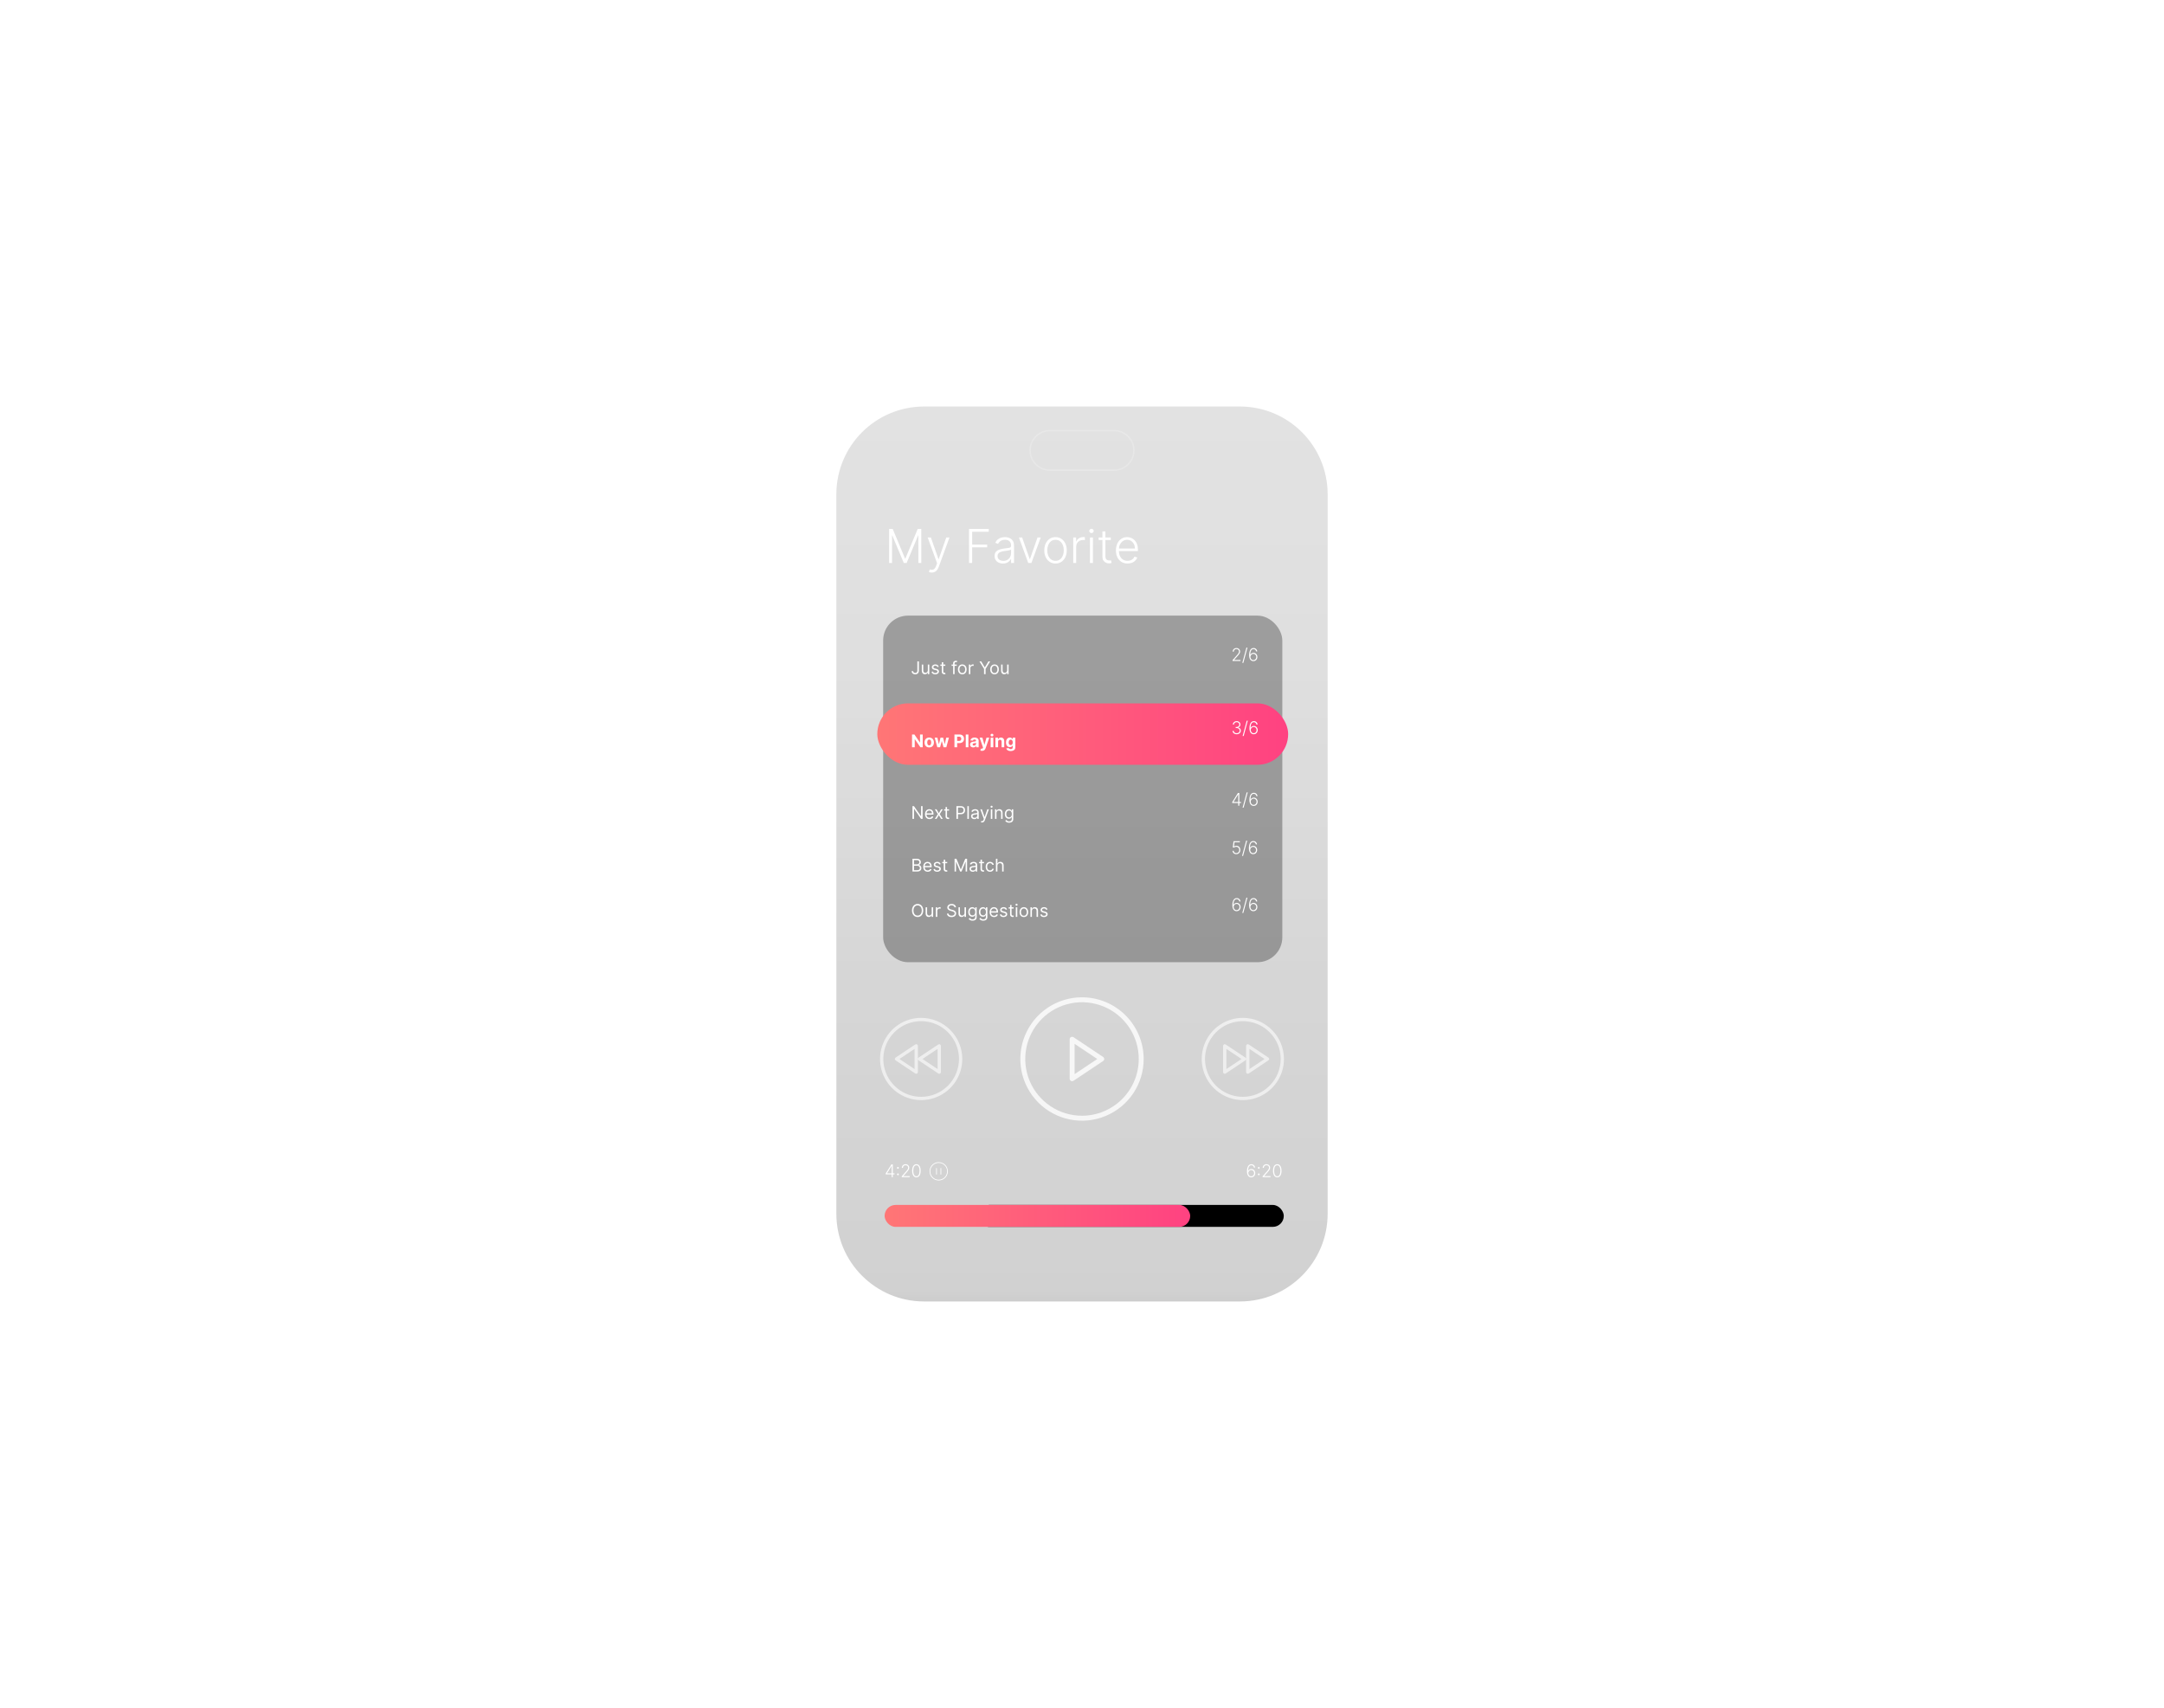 <svg width="1480" height="1168" viewBox="0 0 1480 1168" fill="none" xmlns="http://www.w3.org/2000/svg">
<g opacity="0.3">
<path d="M632 276H848C882.242 276 910 303.758 910 338V830C910 864.242 882.242 892 848 892H632C597.758 892 570 864.242 570 830V338C570 303.758 597.758 276 632 276Z" fill="#868686"/>
<path d="M632 276H848C882.242 276 910 303.758 910 338V830C910 864.242 882.242 892 848 892H632C597.758 892 570 864.242 570 830V338C570 303.758 597.758 276 632 276Z" fill="url(#paint0_linear_1175_56)"/>
<path d="M632 276H848C882.242 276 910 303.758 910 338V830C910 864.242 882.242 892 848 892H632C597.758 892 570 864.242 570 830V338C570 303.758 597.758 276 632 276Z" fill="url(#paint1_linear_1175_56)"/>
<path d="M632 276H848C882.242 276 910 303.758 910 338V830C910 864.242 882.242 892 848 892H632C597.758 892 570 864.242 570 830V338C570 303.758 597.758 276 632 276Z" stroke="white" stroke-width="4"/>
</g>
<path d="M718 294.5H762C769.456 294.5 775.5 300.544 775.5 308C775.5 315.456 769.456 321.5 762 321.5H718C710.544 321.5 704.5 315.456 704.5 308C704.5 300.544 710.544 294.5 718 294.5Z" stroke="white" stroke-opacity="0.2"/>
<g filter="url(#filter0_d_1175_56)">
<rect x="669" y="820" width="209" height="15" rx="7.5" fill="black"/>
<rect x="605" y="820" width="209" height="15" rx="7.5" fill="url(#paint2_linear_1175_56)"/>
</g>
<path opacity="0.8" d="M740 682C731.656 682 723.5 684.474 716.562 689.11C709.624 693.745 704.217 700.334 701.024 708.043C697.831 715.752 696.995 724.234 698.623 732.418C700.251 740.601 704.269 748.119 710.169 754.019C716.069 759.919 723.586 763.937 731.77 765.564C739.953 767.192 748.436 766.357 756.144 763.164C763.853 759.971 770.442 754.563 775.078 747.626C779.713 740.688 782.188 732.531 782.188 724.187C782.175 713.002 777.727 702.279 769.818 694.37C761.908 686.461 751.185 682.012 740 682ZM740 763C732.324 763 724.82 760.724 718.437 756.459C712.054 752.194 707.08 746.132 704.142 739.04C701.204 731.948 700.436 724.144 701.933 716.616C703.431 709.087 707.127 702.171 712.555 696.743C717.983 691.315 724.899 687.618 732.428 686.121C739.957 684.623 747.761 685.392 754.853 688.329C761.945 691.267 768.007 696.242 772.271 702.624C776.536 709.007 778.813 716.511 778.813 724.187C778.801 734.478 774.709 744.343 767.432 751.62C760.156 758.896 750.29 762.989 740 763ZM754.437 722.783L734.187 709.283C733.932 709.113 733.637 709.016 733.332 709.001C733.026 708.986 732.723 709.054 732.454 709.199C732.184 709.343 731.959 709.558 731.802 709.82C731.645 710.082 731.562 710.382 731.563 710.687V737.687C731.562 737.993 731.645 738.293 731.802 738.555C731.958 738.818 732.183 739.032 732.453 739.177C732.722 739.321 733.026 739.389 733.331 739.375C733.637 739.36 733.932 739.262 734.187 739.092L754.437 725.592C754.668 725.438 754.858 725.229 754.989 724.984C755.12 724.739 755.189 724.466 755.189 724.187C755.189 723.909 755.12 723.636 754.989 723.391C754.858 723.146 754.668 722.937 754.437 722.783ZM734.938 734.536V713.839L750.458 724.187L734.938 734.536Z" fill="white"/>
<path opacity="0.6" d="M850 696.062C844.437 696.062 839 697.712 834.375 700.802C829.749 703.893 826.145 708.285 824.016 713.425C821.887 718.564 821.33 724.219 822.415 729.674C823.501 735.13 826.179 740.142 830.113 744.075C834.046 748.008 839.057 750.687 844.513 751.772C849.969 752.857 855.624 752.3 860.763 750.172C865.902 748.043 870.295 744.438 873.385 739.813C876.476 735.188 878.125 729.75 878.125 724.188C878.117 716.731 875.151 709.582 869.878 704.309C864.606 699.036 857.457 696.071 850 696.062ZM850 750.062C844.882 750.062 839.88 748.545 835.625 745.702C831.37 742.859 828.053 738.817 826.095 734.089C824.136 729.361 823.624 724.159 824.622 719.14C825.621 714.12 828.085 709.51 831.704 705.891C835.322 702.272 839.933 699.808 844.952 698.81C849.971 697.811 855.174 698.324 859.902 700.282C864.63 702.241 868.671 705.557 871.514 709.812C874.357 714.067 875.875 719.07 875.875 724.188C875.868 731.048 873.139 737.625 868.288 742.476C863.437 747.327 856.86 750.055 850 750.062ZM851.749 723.251L838.249 714.251C838.08 714.138 837.883 714.073 837.679 714.063C837.476 714.053 837.274 714.099 837.094 714.195C836.914 714.291 836.764 714.434 836.66 714.609C836.555 714.784 836.5 714.984 836.5 715.188V733.188C836.5 733.391 836.555 733.591 836.659 733.766C836.764 733.941 836.914 734.084 837.093 734.18C837.273 734.277 837.476 734.322 837.679 734.312C837.883 734.302 838.08 734.237 838.249 734.124L851.749 725.124C851.904 725.021 852.03 724.882 852.118 724.719C852.205 724.555 852.251 724.373 852.251 724.188C852.251 724.002 852.205 723.82 852.118 723.656C852.03 723.493 851.904 723.354 851.749 723.251ZM838.75 731.087V717.288L849.097 724.188L838.75 731.087ZM867.499 723.251L853.999 714.251C853.83 714.138 853.633 714.073 853.429 714.063C853.226 714.053 853.024 714.099 852.844 714.195C852.664 714.291 852.514 714.434 852.41 714.609C852.305 714.784 852.25 714.984 852.25 715.188V733.188C852.25 733.391 852.305 733.591 852.409 733.766C852.514 733.941 852.664 734.084 852.843 734.18C853.023 734.277 853.226 734.322 853.429 734.312C853.633 734.302 853.83 734.237 853.999 734.124L867.499 725.124C867.654 725.021 867.78 724.882 867.868 724.719C867.955 724.555 868.001 724.373 868.001 724.188C868.001 724.002 867.955 723.82 867.868 723.656C867.78 723.493 867.654 723.354 867.499 723.251ZM854.5 731.087V717.288L864.847 724.188L854.5 731.087Z" fill="white"/>
<path opacity="0.6" d="M630 696.062C624.437 696.062 619 697.712 614.375 700.802C609.749 703.893 606.145 708.285 604.016 713.425C601.887 718.564 601.33 724.219 602.415 729.674C603.501 735.13 606.179 740.142 610.113 744.075C614.046 748.008 619.057 750.687 624.513 751.772C629.969 752.857 635.624 752.3 640.763 750.172C645.902 748.043 650.295 744.438 653.385 739.813C656.476 735.188 658.125 729.75 658.125 724.188C658.117 716.731 655.151 709.582 649.878 704.309C644.606 699.036 637.457 696.071 630 696.062ZM630 750.062C624.882 750.062 619.88 748.545 615.625 745.702C611.37 742.859 608.053 738.817 606.095 734.089C604.136 729.361 603.624 724.159 604.622 719.14C605.621 714.12 608.085 709.51 611.704 705.891C615.322 702.272 619.933 699.808 624.952 698.81C629.971 697.811 635.174 698.324 639.902 700.282C644.63 702.241 648.671 705.557 651.514 709.812C654.357 714.067 655.875 719.07 655.875 724.188C655.868 731.048 653.139 737.625 648.288 742.476C643.437 747.327 636.86 750.055 630 750.062ZM642.907 714.195C642.727 714.098 642.524 714.053 642.321 714.063C642.117 714.073 641.92 714.138 641.751 714.251L628.251 723.251C628.096 723.354 627.97 723.493 627.882 723.656C627.795 723.82 627.749 724.002 627.749 724.188C627.749 724.373 627.795 724.555 627.882 724.719C627.97 724.882 628.096 725.021 628.251 725.124L641.751 734.124C641.92 734.237 642.117 734.302 642.321 734.312C642.524 734.322 642.726 734.276 642.906 734.18C643.086 734.084 643.236 733.941 643.34 733.766C643.445 733.591 643.5 733.391 643.5 733.188V715.188C643.5 714.984 643.445 714.784 643.341 714.609C643.236 714.434 643.086 714.291 642.907 714.195ZM641.25 731.087L630.903 724.188L641.25 717.288V731.087ZM627.157 714.195C626.977 714.098 626.774 714.053 626.571 714.063C626.367 714.073 626.17 714.138 626.001 714.251L612.501 723.251C612.346 723.354 612.22 723.493 612.132 723.656C612.045 723.82 611.999 724.002 611.999 724.188C611.999 724.373 612.045 724.555 612.132 724.719C612.22 724.882 612.346 725.021 612.501 725.124L626.001 734.124C626.17 734.237 626.367 734.302 626.571 734.312C626.774 734.322 626.976 734.276 627.156 734.18C627.336 734.084 627.486 733.941 627.59 733.766C627.695 733.591 627.75 733.391 627.75 733.188V715.188C627.75 714.984 627.695 714.784 627.591 714.609C627.486 714.434 627.336 714.291 627.157 714.195ZM625.5 731.087L615.153 724.188L625.5 717.288V731.087Z" fill="white"/>
<g filter="url(#filter1_i_1175_56)">
<rect x="604" y="417" width="273" height="237" rx="17" fill="black" fill-opacity="0.3"/>
</g>
<rect x="600" y="481" width="281" height="42" rx="21" fill="url(#paint3_linear_1175_56)"/>
<g filter="url(#filter2_d_1175_56)">
<path d="M631.058 498.273V507H629.464L625.668 501.507H625.604V507H623.759V498.273H625.378L629.145 503.761H629.222V498.273H631.058ZM635.506 507.128C634.844 507.128 634.272 506.987 633.789 506.706C633.309 506.422 632.938 506.027 632.676 505.521C632.415 505.013 632.284 504.423 632.284 503.753C632.284 503.077 632.415 502.486 632.676 501.98C632.938 501.472 633.309 501.077 633.789 500.795C634.272 500.511 634.844 500.369 635.506 500.369C636.168 500.369 636.739 500.511 637.219 500.795C637.702 501.077 638.074 501.472 638.336 501.98C638.597 502.486 638.728 503.077 638.728 503.753C638.728 504.423 638.597 505.013 638.336 505.521C638.074 506.027 637.702 506.422 637.219 506.706C636.739 506.987 636.168 507.128 635.506 507.128ZM635.515 505.722C635.816 505.722 636.067 505.636 636.269 505.466C636.471 505.293 636.623 505.057 636.725 504.759C636.83 504.46 636.882 504.121 636.882 503.74C636.882 503.359 636.83 503.02 636.725 502.722C636.623 502.423 636.471 502.187 636.269 502.014C636.067 501.841 635.816 501.754 635.515 501.754C635.211 501.754 634.955 501.841 634.748 502.014C634.543 502.187 634.388 502.423 634.283 502.722C634.181 503.02 634.13 503.359 634.13 503.74C634.13 504.121 634.181 504.46 634.283 504.759C634.388 505.057 634.543 505.293 634.748 505.466C634.955 505.636 635.211 505.722 635.515 505.722ZM641.035 507L639.254 500.455H641.091L642.105 504.852H642.164L643.221 500.455H645.024L646.098 504.827H646.153L647.15 500.455H648.983L647.206 507H645.284L644.159 502.884H644.078L642.953 507H641.035ZM652.762 507V498.273H656.206C656.868 498.273 657.431 498.399 657.897 498.652C658.363 498.902 658.718 499.25 658.963 499.696C659.21 500.139 659.333 500.651 659.333 501.23C659.333 501.81 659.208 502.321 658.958 502.764C658.708 503.207 658.346 503.553 657.872 503.8C657.4 504.047 656.829 504.17 656.159 504.17H653.964V502.692H655.86C656.216 502.692 656.508 502.631 656.738 502.509C656.971 502.384 657.145 502.212 657.258 501.993C657.375 501.771 657.433 501.517 657.433 501.23C657.433 500.94 657.375 500.687 657.258 500.472C657.145 500.253 656.971 500.084 656.738 499.964C656.505 499.842 656.21 499.781 655.852 499.781H654.608V507H652.762ZM662.313 498.273V507H660.498V498.273H662.313ZM665.634 507.124C665.216 507.124 664.844 507.051 664.517 506.906C664.191 506.759 663.932 506.541 663.742 506.254C663.554 505.964 663.461 505.604 663.461 505.172C663.461 504.808 663.527 504.503 663.661 504.256C663.794 504.009 663.976 503.81 664.206 503.659C664.436 503.509 664.698 503.395 664.99 503.318C665.286 503.241 665.596 503.188 665.919 503.156C666.3 503.116 666.607 503.08 666.84 503.045C667.073 503.009 667.242 502.955 667.347 502.884C667.452 502.812 667.505 502.707 667.505 502.568V502.543C667.505 502.273 667.419 502.064 667.249 501.916C667.081 501.768 666.843 501.695 666.533 501.695C666.206 501.695 665.946 501.767 665.753 501.912C665.56 502.054 665.432 502.233 665.37 502.449L663.691 502.312C663.776 501.915 663.944 501.571 664.194 501.281C664.444 500.989 664.766 500.764 665.161 500.608C665.559 500.449 666.019 500.369 666.542 500.369C666.905 500.369 667.253 500.412 667.586 500.497C667.921 500.582 668.218 500.714 668.476 500.893C668.738 501.072 668.944 501.303 669.094 501.584C669.245 501.862 669.32 502.196 669.32 502.585V507H667.598V506.092H667.547C667.442 506.297 667.301 506.477 667.125 506.634C666.949 506.787 666.738 506.908 666.49 506.996C666.243 507.081 665.958 507.124 665.634 507.124ZM666.154 505.871C666.421 505.871 666.657 505.818 666.861 505.713C667.066 505.605 667.226 505.46 667.343 505.278C667.459 505.097 667.517 504.891 667.517 504.661V503.966C667.461 504.003 667.382 504.037 667.283 504.068C667.186 504.097 667.077 504.124 666.955 504.149C666.833 504.172 666.711 504.193 666.588 504.213C666.466 504.23 666.355 504.246 666.256 504.26C666.043 504.291 665.857 504.341 665.698 504.409C665.539 504.477 665.415 504.57 665.327 504.686C665.239 504.8 665.195 504.942 665.195 505.112C665.195 505.359 665.284 505.548 665.463 505.679C665.645 505.807 665.875 505.871 666.154 505.871ZM671.615 509.455C671.385 509.455 671.169 509.436 670.967 509.399C670.768 509.365 670.603 509.321 670.473 509.267L670.882 507.912C671.095 507.977 671.287 508.013 671.457 508.018C671.63 508.024 671.779 507.984 671.904 507.899C672.032 507.814 672.136 507.669 672.216 507.464L672.322 507.188L669.974 500.455H671.883L673.238 505.261H673.306L674.674 500.455H676.596L674.052 507.707C673.93 508.06 673.764 508.366 673.554 508.628C673.346 508.892 673.083 509.095 672.765 509.237C672.447 509.382 672.064 509.455 671.615 509.455ZM677.525 507V500.455H679.341V507H677.525ZM678.437 499.611C678.167 499.611 677.936 499.521 677.743 499.342C677.552 499.161 677.457 498.943 677.457 498.69C677.457 498.44 677.552 498.226 677.743 498.047C677.936 497.865 678.167 497.774 678.437 497.774C678.707 497.774 678.937 497.865 679.127 498.047C679.321 498.226 679.417 498.44 679.417 498.69C679.417 498.943 679.321 499.161 679.127 499.342C678.937 499.521 678.707 499.611 678.437 499.611ZM682.61 503.216V507H680.795V500.455H682.525V501.609H682.602C682.746 501.229 682.989 500.928 683.33 500.706C683.671 500.482 684.085 500.369 684.57 500.369C685.025 500.369 685.421 500.469 685.759 500.668C686.097 500.866 686.36 501.151 686.548 501.52C686.735 501.886 686.829 502.324 686.829 502.832V507H685.013V503.156C685.016 502.756 684.914 502.443 684.707 502.219C684.499 501.991 684.214 501.878 683.85 501.878C683.606 501.878 683.39 501.93 683.202 502.036C683.018 502.141 682.873 502.294 682.768 502.496C682.665 502.695 682.613 502.935 682.61 503.216ZM691.208 509.591C690.62 509.591 690.116 509.51 689.696 509.348C689.278 509.189 688.946 508.972 688.699 508.696C688.451 508.42 688.291 508.111 688.217 507.767L689.896 507.541C689.947 507.672 690.028 507.794 690.139 507.908C690.25 508.021 690.396 508.112 690.578 508.18C690.762 508.251 690.987 508.287 691.251 508.287C691.646 508.287 691.971 508.19 692.227 507.997C692.485 507.807 692.615 507.487 692.615 507.038V505.841H692.538C692.458 506.023 692.339 506.195 692.18 506.357C692.021 506.518 691.816 506.651 691.566 506.753C691.316 506.855 691.018 506.906 690.672 506.906C690.18 506.906 689.733 506.793 689.329 506.565C688.929 506.335 688.609 505.984 688.37 505.513C688.135 505.038 688.017 504.439 688.017 503.714C688.017 502.973 688.137 502.354 688.379 501.857C688.62 501.359 688.941 500.987 689.342 500.74C689.745 500.493 690.187 500.369 690.667 500.369C691.034 500.369 691.341 500.432 691.588 500.557C691.835 500.679 692.034 500.832 692.184 501.017C692.338 501.199 692.456 501.378 692.538 501.554H692.606V500.455H694.409V507.064C694.409 507.621 694.272 508.087 694 508.462C693.727 508.837 693.349 509.118 692.866 509.305C692.386 509.496 691.833 509.591 691.208 509.591ZM691.247 505.543C691.539 505.543 691.787 505.47 691.988 505.325C692.193 505.178 692.349 504.967 692.457 504.695C692.568 504.419 692.623 504.089 692.623 503.706C692.623 503.322 692.569 502.99 692.461 502.709C692.353 502.425 692.197 502.205 691.993 502.048C691.788 501.892 691.539 501.814 691.247 501.814C690.949 501.814 690.697 501.895 690.493 502.057C690.288 502.216 690.133 502.437 690.028 502.722C689.923 503.006 689.87 503.334 689.87 503.706C689.87 504.084 689.923 504.411 690.028 504.686C690.136 504.959 690.291 505.17 690.493 505.321C690.697 505.469 690.949 505.543 691.247 505.543Z" fill="white"/>
</g>
<g filter="url(#filter3_d_1175_56)">
<path d="M627.398 448.273H628.455V454.511C628.455 455.068 628.352 455.541 628.148 455.93C627.943 456.32 627.655 456.615 627.283 456.817C626.911 457.018 626.472 457.119 625.966 457.119C625.489 457.119 625.064 457.033 624.692 456.859C624.32 456.683 624.027 456.433 623.814 456.109C623.601 455.786 623.494 455.401 623.494 454.955H624.534C624.534 455.202 624.595 455.418 624.717 455.602C624.842 455.784 625.013 455.926 625.229 456.028C625.445 456.131 625.69 456.182 625.966 456.182C626.27 456.182 626.528 456.118 626.741 455.99C626.955 455.862 627.116 455.675 627.227 455.428C627.341 455.178 627.398 454.872 627.398 454.511V448.273ZM634.561 454.324V450.455H635.567V457H634.561V455.892H634.493C634.339 456.224 634.101 456.507 633.777 456.74C633.453 456.97 633.044 457.085 632.55 457.085C632.141 457.085 631.777 456.996 631.459 456.817C631.141 456.635 630.891 456.362 630.709 455.999C630.527 455.632 630.436 455.17 630.436 454.614V450.455H631.442V454.545C631.442 455.023 631.575 455.403 631.842 455.688C632.112 455.972 632.456 456.114 632.874 456.114C633.124 456.114 633.378 456.05 633.636 455.922C633.898 455.794 634.116 455.598 634.293 455.334C634.472 455.07 634.561 454.733 634.561 454.324ZM642.045 451.92L641.142 452.176C641.085 452.026 641.001 451.879 640.89 451.737C640.782 451.592 640.635 451.473 640.447 451.379C640.26 451.286 640.02 451.239 639.727 451.239C639.326 451.239 638.993 451.331 638.725 451.516C638.461 451.697 638.329 451.929 638.329 452.21C638.329 452.46 638.42 452.658 638.602 452.803C638.784 452.947 639.068 453.068 639.454 453.165L640.426 453.403C641.011 453.545 641.447 453.763 641.734 454.055C642.021 454.345 642.164 454.719 642.164 455.176C642.164 455.551 642.056 455.886 641.841 456.182C641.627 456.477 641.329 456.71 640.946 456.881C640.562 457.051 640.116 457.136 639.608 457.136C638.94 457.136 638.387 456.991 637.95 456.702C637.512 456.412 637.235 455.989 637.119 455.432L638.074 455.193C638.164 455.545 638.336 455.81 638.589 455.986C638.845 456.162 639.179 456.25 639.591 456.25C640.059 456.25 640.431 456.151 640.707 455.952C640.985 455.75 641.125 455.509 641.125 455.227C641.125 455 641.045 454.81 640.886 454.656C640.727 454.5 640.483 454.384 640.153 454.307L639.062 454.051C638.463 453.909 638.022 453.689 637.741 453.391C637.463 453.089 637.324 452.713 637.324 452.261C637.324 451.892 637.427 451.565 637.635 451.281C637.845 450.997 638.13 450.774 638.491 450.612C638.855 450.45 639.267 450.369 639.727 450.369C640.375 450.369 640.883 450.511 641.252 450.795C641.625 451.08 641.889 451.455 642.045 451.92ZM646.525 450.455V451.307H643.133V450.455H646.525ZM644.121 448.886H645.127V455.125C645.127 455.409 645.168 455.622 645.251 455.764C645.336 455.903 645.444 455.997 645.575 456.045C645.708 456.091 645.849 456.114 645.996 456.114C646.107 456.114 646.198 456.108 646.269 456.097C646.34 456.082 646.397 456.071 646.44 456.062L646.644 456.966C646.576 456.991 646.481 457.017 646.359 457.043C646.237 457.071 646.082 457.085 645.894 457.085C645.61 457.085 645.332 457.024 645.059 456.902C644.789 456.78 644.565 456.594 644.386 456.344C644.21 456.094 644.121 455.778 644.121 455.398V448.886ZM654.327 450.455V451.307H650.799V450.455H654.327ZM651.856 457V449.551C651.856 449.176 651.944 448.864 652.12 448.614C652.296 448.364 652.525 448.176 652.806 448.051C653.087 447.926 653.384 447.864 653.697 447.864C653.944 447.864 654.146 447.884 654.302 447.923C654.458 447.963 654.575 448 654.651 448.034L654.362 448.903C654.31 448.886 654.239 448.865 654.148 448.839C654.06 448.814 653.944 448.801 653.799 448.801C653.467 448.801 653.227 448.885 653.079 449.053C652.934 449.22 652.862 449.466 652.862 449.79V457H651.856ZM658.126 457.136C657.536 457.136 657.017 456.996 656.571 456.714C656.128 456.433 655.781 456.04 655.531 455.534C655.284 455.028 655.161 454.437 655.161 453.761C655.161 453.08 655.284 452.484 655.531 451.976C655.781 451.467 656.128 451.072 656.571 450.791C657.017 450.51 657.536 450.369 658.126 450.369C658.717 450.369 659.234 450.51 659.678 450.791C660.124 451.072 660.47 451.467 660.717 451.976C660.967 452.484 661.092 453.08 661.092 453.761C661.092 454.437 660.967 455.028 660.717 455.534C660.47 456.04 660.124 456.433 659.678 456.714C659.234 456.996 658.717 457.136 658.126 457.136ZM658.126 456.233C658.575 456.233 658.945 456.118 659.234 455.888C659.524 455.658 659.739 455.355 659.878 454.98C660.017 454.605 660.087 454.199 660.087 453.761C660.087 453.324 660.017 452.916 659.878 452.538C659.739 452.161 659.524 451.855 659.234 451.622C658.945 451.389 658.575 451.273 658.126 451.273C657.678 451.273 657.308 451.389 657.018 451.622C656.729 451.855 656.514 452.161 656.375 452.538C656.236 452.916 656.166 453.324 656.166 453.761C656.166 454.199 656.236 454.605 656.375 454.98C656.514 455.355 656.729 455.658 657.018 455.888C657.308 456.118 657.678 456.233 658.126 456.233ZM662.627 457V450.455H663.599V451.443H663.667C663.787 451.119 664.002 450.857 664.315 450.655C664.627 450.453 664.98 450.352 665.372 450.352C665.446 450.352 665.538 450.354 665.649 450.357C665.76 450.359 665.843 450.364 665.9 450.369V451.392C665.866 451.384 665.788 451.371 665.666 451.354C665.547 451.334 665.42 451.324 665.287 451.324C664.968 451.324 664.684 451.391 664.434 451.524C664.187 451.655 663.991 451.837 663.846 452.07C663.704 452.3 663.633 452.562 663.633 452.858V457H662.627ZM669.854 448.273H671.064L673.484 452.347H673.587L676.007 448.273H677.217L674.064 453.403V457H673.007V453.403L669.854 448.273ZM680.181 457.136C679.59 457.136 679.072 456.996 678.626 456.714C678.183 456.433 677.836 456.04 677.586 455.534C677.339 455.028 677.215 454.437 677.215 453.761C677.215 453.08 677.339 452.484 677.586 451.976C677.836 451.467 678.183 451.072 678.626 450.791C679.072 450.51 679.59 450.369 680.181 450.369C680.772 450.369 681.289 450.51 681.732 450.791C682.178 451.072 682.525 451.467 682.772 451.976C683.022 452.484 683.147 453.08 683.147 453.761C683.147 454.437 683.022 455.028 682.772 455.534C682.525 456.04 682.178 456.433 681.732 456.714C681.289 456.996 680.772 457.136 680.181 457.136ZM680.181 456.233C680.63 456.233 680.999 456.118 681.289 455.888C681.579 455.658 681.793 455.355 681.933 454.98C682.072 454.605 682.141 454.199 682.141 453.761C682.141 453.324 682.072 452.916 681.933 452.538C681.793 452.161 681.579 451.855 681.289 451.622C680.999 451.389 680.63 451.273 680.181 451.273C679.732 451.273 679.363 451.389 679.073 451.622C678.783 451.855 678.569 452.161 678.43 452.538C678.29 452.916 678.221 453.324 678.221 453.761C678.221 454.199 678.29 454.605 678.43 454.98C678.569 455.355 678.783 455.658 679.073 455.888C679.363 456.118 679.732 456.233 680.181 456.233ZM688.807 454.324V450.455H689.813V457H688.807V455.892H688.739C688.586 456.224 688.347 456.507 688.023 456.74C687.699 456.97 687.29 457.085 686.796 457.085C686.387 457.085 686.023 456.996 685.705 456.817C685.387 456.635 685.137 456.362 684.955 455.999C684.773 455.632 684.682 455.17 684.682 454.614V450.455H685.688V454.545C685.688 455.023 685.821 455.403 686.088 455.688C686.358 455.972 686.702 456.114 687.12 456.114C687.37 456.114 687.624 456.05 687.882 455.922C688.144 455.794 688.363 455.598 688.539 455.334C688.718 455.07 688.807 454.733 688.807 454.324Z" fill="white"/>
</g>
<g filter="url(#filter4_d_1175_56)">
<path d="M630.977 547.273V556H629.955L625.199 549.148H625.114V556H624.057V547.273H625.08L629.852 554.142H629.938V547.273H630.977ZM635.7 556.136C635.069 556.136 634.525 555.997 634.068 555.719C633.613 555.438 633.262 555.045 633.015 554.543C632.771 554.037 632.649 553.449 632.649 552.778C632.649 552.108 632.771 551.517 633.015 551.006C633.262 550.491 633.606 550.091 634.047 549.804C634.49 549.514 635.007 549.369 635.598 549.369C635.939 549.369 636.275 549.426 636.608 549.54C636.94 549.653 637.243 549.838 637.515 550.094C637.788 550.347 638.005 550.682 638.167 551.099C638.329 551.517 638.41 552.031 638.41 552.642V553.068H633.365V552.199H637.387C637.387 551.83 637.314 551.5 637.166 551.21C637.021 550.92 636.814 550.692 636.544 550.524C636.277 550.357 635.961 550.273 635.598 550.273C635.197 550.273 634.85 550.372 634.558 550.571C634.268 550.767 634.045 551.023 633.889 551.338C633.733 551.653 633.654 551.991 633.654 552.352V552.932C633.654 553.426 633.74 553.845 633.91 554.189C634.083 554.53 634.324 554.79 634.63 554.969C634.937 555.145 635.294 555.233 635.7 555.233C635.964 555.233 636.203 555.196 636.416 555.122C636.632 555.045 636.818 554.932 636.974 554.781C637.13 554.628 637.251 554.437 637.336 554.21L638.308 554.483C638.206 554.812 638.034 555.102 637.792 555.352C637.551 555.599 637.252 555.793 636.897 555.932C636.542 556.068 636.143 556.136 635.7 556.136ZM640.514 549.455L642.082 552.131L643.651 549.455H644.81L642.696 552.727L644.81 556H643.651L642.082 553.46L640.514 556H639.355L641.435 552.727L639.355 549.455H640.514ZM649.091 549.455V550.307H645.699V549.455H649.091ZM646.688 547.886H647.694V554.125C647.694 554.409 647.735 554.622 647.817 554.764C647.902 554.903 648.01 554.997 648.141 555.045C648.275 555.091 648.415 555.114 648.563 555.114C648.674 555.114 648.765 555.108 648.836 555.097C648.907 555.082 648.963 555.071 649.006 555.062L649.211 555.966C649.142 555.991 649.047 556.017 648.925 556.043C648.803 556.071 648.648 556.085 648.461 556.085C648.176 556.085 647.898 556.024 647.625 555.902C647.355 555.78 647.131 555.594 646.952 555.344C646.776 555.094 646.688 554.778 646.688 554.398V547.886ZM654.115 556V547.273H657.064C657.749 547.273 658.309 547.396 658.743 547.643C659.181 547.888 659.505 548.219 659.715 548.636C659.925 549.054 660.03 549.52 660.03 550.034C660.03 550.548 659.925 551.016 659.715 551.436C659.507 551.857 659.186 552.192 658.752 552.442C658.317 552.689 657.76 552.812 657.081 552.812H654.968V551.875H657.047C657.516 551.875 657.892 551.794 658.176 551.632C658.461 551.47 658.667 551.251 658.794 550.976C658.925 550.697 658.99 550.384 658.99 550.034C658.99 549.685 658.925 549.372 658.794 549.097C658.667 548.821 658.459 548.605 658.172 548.449C657.885 548.29 657.505 548.21 657.03 548.21H655.172V556H654.115ZM662.602 547.273V556H661.596V547.273H662.602ZM666.37 556.153C665.955 556.153 665.579 556.075 665.241 555.919C664.903 555.76 664.634 555.531 664.435 555.233C664.237 554.932 664.137 554.568 664.137 554.142C664.137 553.767 664.211 553.463 664.359 553.23C664.506 552.994 664.704 552.81 664.951 552.676C665.198 552.543 665.471 552.443 665.769 552.378C666.07 552.31 666.373 552.256 666.677 552.216C667.075 552.165 667.397 552.126 667.644 552.101C667.894 552.072 668.076 552.026 668.19 551.96C668.306 551.895 668.364 551.781 668.364 551.619V551.585C668.364 551.165 668.249 550.838 668.019 550.605C667.792 550.372 667.447 550.256 666.984 550.256C666.504 550.256 666.127 550.361 665.854 550.571C665.582 550.781 665.39 551.006 665.279 551.244L664.325 550.903C664.495 550.506 664.722 550.196 665.006 549.974C665.293 549.75 665.606 549.594 665.944 549.506C666.285 549.415 666.62 549.369 666.95 549.369C667.16 549.369 667.401 549.395 667.674 549.446C667.95 549.494 668.215 549.595 668.471 549.749C668.729 549.902 668.944 550.134 669.114 550.443C669.285 550.753 669.37 551.168 669.37 551.688V556H668.364V555.114H668.313C668.245 555.256 668.131 555.408 667.972 555.57C667.813 555.732 667.602 555.869 667.337 555.983C667.073 556.097 666.751 556.153 666.37 556.153ZM666.523 555.25C666.921 555.25 667.256 555.172 667.529 555.016C667.805 554.859 668.012 554.658 668.151 554.411C668.293 554.163 668.364 553.903 668.364 553.631V552.71C668.322 552.761 668.228 552.808 668.083 552.851C667.941 552.891 667.776 552.926 667.589 552.957C667.404 552.986 667.224 553.011 667.048 553.034C666.874 553.054 666.734 553.071 666.626 553.085C666.364 553.119 666.12 553.175 665.893 553.251C665.668 553.325 665.487 553.437 665.347 553.588C665.211 553.736 665.143 553.937 665.143 554.193C665.143 554.543 665.272 554.807 665.531 554.986C665.792 555.162 666.123 555.25 666.523 555.25ZM671.619 558.455C671.449 558.455 671.297 558.44 671.163 558.412C671.029 558.386 670.937 558.361 670.886 558.335L671.142 557.449C671.386 557.511 671.602 557.534 671.789 557.517C671.977 557.5 672.143 557.416 672.288 557.266C672.436 557.118 672.571 556.878 672.693 556.545L672.88 556.034L670.46 549.455H671.551L673.358 554.67H673.426L675.233 549.455H676.324L673.545 556.955C673.42 557.293 673.265 557.572 673.081 557.794C672.896 558.018 672.681 558.185 672.437 558.293C672.196 558.401 671.923 558.455 671.619 558.455ZM677.651 556V549.455H678.657V556H677.651ZM678.162 548.364C677.966 548.364 677.797 548.297 677.655 548.163C677.516 548.03 677.446 547.869 677.446 547.682C677.446 547.494 677.516 547.334 677.655 547.2C677.797 547.067 677.966 547 678.162 547C678.358 547 678.526 547.067 678.665 547.2C678.807 547.334 678.878 547.494 678.878 547.682C678.878 547.869 678.807 548.03 678.665 548.163C678.526 548.297 678.358 548.364 678.162 548.364ZM681.504 552.062V556H680.499V549.455H681.47V550.477H681.555C681.709 550.145 681.942 549.878 682.254 549.676C682.567 549.472 682.97 549.369 683.464 549.369C683.908 549.369 684.295 549.46 684.628 549.642C684.96 549.821 685.219 550.094 685.403 550.46C685.588 550.824 685.68 551.284 685.68 551.841V556H684.675V551.909C684.675 551.395 684.541 550.994 684.274 550.707C684.007 550.418 683.641 550.273 683.175 550.273C682.854 550.273 682.567 550.342 682.314 550.482C682.064 550.621 681.866 550.824 681.722 551.091C681.577 551.358 681.504 551.682 681.504 552.062ZM690.16 558.591C689.674 558.591 689.257 558.528 688.907 558.403C688.558 558.281 688.267 558.119 688.034 557.918C687.804 557.719 687.62 557.506 687.484 557.278L688.285 556.716C688.376 556.835 688.491 556.972 688.63 557.125C688.77 557.281 688.96 557.416 689.201 557.53C689.446 557.646 689.765 557.705 690.16 557.705C690.689 557.705 691.125 557.577 691.468 557.321C691.812 557.065 691.984 556.665 691.984 556.119V554.79H691.899C691.825 554.909 691.72 555.057 691.583 555.233C691.45 555.406 691.257 555.561 691.004 555.697C690.754 555.831 690.416 555.898 689.99 555.898C689.461 555.898 688.987 555.773 688.566 555.523C688.149 555.273 687.818 554.909 687.574 554.432C687.332 553.955 687.211 553.375 687.211 552.693C687.211 552.023 687.329 551.439 687.565 550.942C687.801 550.442 688.129 550.055 688.549 549.783C688.97 549.507 689.456 549.369 690.007 549.369C690.433 549.369 690.771 549.44 691.021 549.582C691.274 549.722 691.467 549.881 691.6 550.06C691.737 550.236 691.842 550.381 691.916 550.494H692.018V549.455H692.99V556.188C692.99 556.75 692.862 557.207 692.606 557.56C692.353 557.915 692.012 558.175 691.583 558.339C691.157 558.507 690.683 558.591 690.16 558.591ZM690.126 554.994C690.529 554.994 690.87 554.902 691.149 554.717C691.427 554.533 691.639 554.267 691.784 553.92C691.929 553.574 692.001 553.159 692.001 552.676C692.001 552.205 691.93 551.788 691.788 551.428C691.646 551.067 691.436 550.784 691.157 550.58C690.879 550.375 690.535 550.273 690.126 550.273C689.7 550.273 689.345 550.381 689.061 550.597C688.779 550.812 688.568 551.102 688.426 551.466C688.287 551.83 688.217 552.233 688.217 552.676C688.217 553.131 688.288 553.533 688.43 553.882C688.575 554.229 688.788 554.501 689.069 554.7C689.353 554.896 689.706 554.994 690.126 554.994Z" fill="white"/>
</g>
<g filter="url(#filter5_d_1175_56)">
<path d="M624.057 592V583.273H627.108C627.716 583.273 628.217 583.378 628.612 583.588C629.007 583.795 629.301 584.075 629.494 584.428C629.688 584.777 629.784 585.165 629.784 585.591C629.784 585.966 629.717 586.276 629.584 586.52C629.453 586.764 629.28 586.957 629.064 587.099C628.851 587.241 628.619 587.347 628.369 587.415V587.5C628.636 587.517 628.905 587.611 629.175 587.781C629.445 587.952 629.67 588.196 629.852 588.514C630.034 588.832 630.125 589.222 630.125 589.682C630.125 590.119 630.026 590.513 629.827 590.862C629.628 591.212 629.314 591.489 628.885 591.693C628.456 591.898 627.898 592 627.21 592H624.057ZM625.114 591.062H627.21C627.901 591.062 628.391 590.929 628.68 590.662C628.973 590.392 629.119 590.065 629.119 589.682C629.119 589.386 629.044 589.114 628.893 588.864C628.743 588.611 628.528 588.409 628.25 588.259C627.972 588.105 627.642 588.028 627.261 588.028H625.114V591.062ZM625.114 587.108H627.074C627.392 587.108 627.679 587.045 627.935 586.92C628.193 586.795 628.398 586.619 628.548 586.392C628.702 586.165 628.778 585.898 628.778 585.591C628.778 585.207 628.645 584.882 628.378 584.615C628.111 584.345 627.688 584.21 627.108 584.21H625.114V587.108ZM634.469 592.136C633.839 592.136 633.295 591.997 632.837 591.719C632.383 591.438 632.032 591.045 631.785 590.543C631.54 590.037 631.418 589.449 631.418 588.778C631.418 588.108 631.54 587.517 631.785 587.006C632.032 586.491 632.376 586.091 632.816 585.804C633.259 585.514 633.776 585.369 634.367 585.369C634.708 585.369 635.045 585.426 635.377 585.54C635.71 585.653 636.012 585.838 636.285 586.094C636.558 586.347 636.775 586.682 636.937 587.099C637.099 587.517 637.18 588.031 637.18 588.642V589.068H632.134V588.199H636.157C636.157 587.83 636.083 587.5 635.935 587.21C635.79 586.92 635.583 586.692 635.313 586.524C635.046 586.357 634.731 586.273 634.367 586.273C633.967 586.273 633.62 586.372 633.327 586.571C633.038 586.767 632.815 587.023 632.658 587.338C632.502 587.653 632.424 587.991 632.424 588.352V588.932C632.424 589.426 632.509 589.845 632.68 590.189C632.853 590.53 633.093 590.79 633.4 590.969C633.707 591.145 634.063 591.233 634.469 591.233C634.734 591.233 634.972 591.196 635.185 591.122C635.401 591.045 635.587 590.932 635.744 590.781C635.9 590.628 636.021 590.437 636.106 590.21L637.077 590.483C636.975 590.812 636.803 591.102 636.562 591.352C636.32 591.599 636.022 591.793 635.667 591.932C635.312 592.068 634.913 592.136 634.469 592.136ZM643.346 586.92L642.442 587.176C642.386 587.026 642.302 586.879 642.191 586.737C642.083 586.592 641.935 586.473 641.748 586.379C641.56 586.286 641.32 586.239 641.028 586.239C640.627 586.239 640.293 586.331 640.026 586.516C639.762 586.697 639.63 586.929 639.63 587.21C639.63 587.46 639.721 587.658 639.903 587.803C640.085 587.947 640.369 588.068 640.755 588.165L641.727 588.403C642.312 588.545 642.748 588.763 643.035 589.055C643.322 589.345 643.465 589.719 643.465 590.176C643.465 590.551 643.357 590.886 643.141 591.182C642.928 591.477 642.63 591.71 642.246 591.881C641.863 592.051 641.417 592.136 640.908 592.136C640.241 592.136 639.688 591.991 639.251 591.702C638.813 591.412 638.536 590.989 638.42 590.432L639.374 590.193C639.465 590.545 639.637 590.81 639.89 590.986C640.146 591.162 640.479 591.25 640.891 591.25C641.36 591.25 641.732 591.151 642.008 590.952C642.286 590.75 642.425 590.509 642.425 590.227C642.425 590 642.346 589.81 642.187 589.656C642.028 589.5 641.783 589.384 641.454 589.307L640.363 589.051C639.763 588.909 639.323 588.689 639.042 588.391C638.763 588.089 638.624 587.713 638.624 587.261C638.624 586.892 638.728 586.565 638.935 586.281C639.146 585.997 639.431 585.774 639.792 585.612C640.156 585.45 640.567 585.369 641.028 585.369C641.675 585.369 642.184 585.511 642.553 585.795C642.925 586.08 643.19 586.455 643.346 586.92ZM647.826 585.455V586.307H644.434V585.455H647.826ZM645.422 583.886H646.428V590.125C646.428 590.409 646.469 590.622 646.551 590.764C646.637 590.903 646.745 590.997 646.875 591.045C647.009 591.091 647.15 591.114 647.297 591.114C647.408 591.114 647.499 591.108 647.57 591.097C647.641 591.082 647.698 591.071 647.74 591.062L647.945 591.966C647.877 591.991 647.782 592.017 647.659 592.043C647.537 592.071 647.382 592.085 647.195 592.085C646.911 592.085 646.632 592.024 646.36 591.902C646.09 591.78 645.865 591.594 645.686 591.344C645.51 591.094 645.422 590.778 645.422 590.398V583.886ZM652.85 583.273H654.111L657.077 590.517H657.179L660.145 583.273H661.407V592H660.418V585.369H660.333L657.605 592H656.651L653.924 585.369H653.838V592H652.85V583.273ZM665.315 592.153C664.901 592.153 664.524 592.075 664.186 591.919C663.848 591.76 663.58 591.531 663.381 591.233C663.182 590.932 663.082 590.568 663.082 590.142C663.082 589.767 663.156 589.463 663.304 589.23C663.452 588.994 663.649 588.81 663.896 588.676C664.143 588.543 664.416 588.443 664.714 588.378C665.016 588.31 665.318 588.256 665.622 588.216C666.02 588.165 666.342 588.126 666.589 588.101C666.839 588.072 667.021 588.026 667.135 587.96C667.251 587.895 667.31 587.781 667.31 587.619V587.585C667.31 587.165 667.195 586.838 666.964 586.605C666.737 586.372 666.392 586.256 665.929 586.256C665.449 586.256 665.072 586.361 664.8 586.571C664.527 586.781 664.335 587.006 664.224 587.244L663.27 586.903C663.44 586.506 663.668 586.196 663.952 585.974C664.239 585.75 664.551 585.594 664.889 585.506C665.23 585.415 665.565 585.369 665.895 585.369C666.105 585.369 666.347 585.395 666.619 585.446C666.895 585.494 667.161 585.595 667.416 585.749C667.675 585.902 667.889 586.134 668.06 586.443C668.23 586.753 668.315 587.168 668.315 587.688V592H667.31V591.114H667.259C667.19 591.256 667.077 591.408 666.918 591.57C666.759 591.732 666.547 591.869 666.283 591.983C666.018 592.097 665.696 592.153 665.315 592.153ZM665.469 591.25C665.866 591.25 666.202 591.172 666.474 591.016C666.75 590.859 666.957 590.658 667.097 590.411C667.239 590.163 667.31 589.903 667.31 589.631V588.71C667.267 588.761 667.173 588.808 667.028 588.851C666.886 588.891 666.722 588.926 666.534 588.957C666.349 588.986 666.169 589.011 665.993 589.034C665.82 589.054 665.679 589.071 665.571 589.085C665.31 589.119 665.065 589.175 664.838 589.251C664.614 589.325 664.432 589.437 664.293 589.588C664.156 589.736 664.088 589.937 664.088 590.193C664.088 590.543 664.217 590.807 664.476 590.986C664.737 591.162 665.068 591.25 665.469 591.25ZM672.998 585.455V586.307H669.605V585.455H672.998ZM670.594 583.886H671.6V590.125C671.6 590.409 671.641 590.622 671.723 590.764C671.809 590.903 671.917 590.997 672.047 591.045C672.181 591.091 672.321 591.114 672.469 591.114C672.58 591.114 672.671 591.108 672.742 591.097C672.813 591.082 672.87 591.071 672.912 591.062L673.117 591.966C673.049 591.991 672.953 592.017 672.831 592.043C672.709 592.071 672.554 592.085 672.367 592.085C672.083 592.085 671.804 592.024 671.532 591.902C671.262 591.78 671.037 591.594 670.858 591.344C670.682 591.094 670.594 590.778 670.594 590.398V583.886ZM677.099 592.136C676.485 592.136 675.957 591.991 675.514 591.702C675.071 591.412 674.73 591.013 674.491 590.504C674.252 589.996 674.133 589.415 674.133 588.761C674.133 588.097 674.255 587.51 674.5 587.001C674.747 586.49 675.091 586.091 675.531 585.804C675.974 585.514 676.491 585.369 677.082 585.369C677.542 585.369 677.957 585.455 678.326 585.625C678.696 585.795 678.998 586.034 679.234 586.341C679.47 586.648 679.616 587.006 679.673 587.415H678.667C678.591 587.116 678.42 586.852 678.156 586.622C677.895 586.389 677.542 586.273 677.099 586.273C676.707 586.273 676.363 586.375 676.068 586.58C675.775 586.781 675.547 587.067 675.382 587.436C675.22 587.803 675.139 588.233 675.139 588.727C675.139 589.233 675.218 589.673 675.377 590.048C675.539 590.423 675.767 590.714 676.059 590.922C676.355 591.129 676.701 591.233 677.099 591.233C677.36 591.233 677.598 591.188 677.811 591.097C678.024 591.006 678.204 590.875 678.352 590.705C678.5 590.534 678.605 590.33 678.667 590.091H679.673C679.616 590.477 679.475 590.825 679.251 591.135C679.029 591.442 678.735 591.686 678.369 591.868C678.005 592.047 677.582 592.136 677.099 592.136ZM682.149 588.062V592H681.143V583.273H682.149V586.477H682.234C682.387 586.139 682.618 585.871 682.924 585.672C683.234 585.47 683.646 585.369 684.16 585.369C684.606 585.369 684.997 585.459 685.332 585.638C685.667 585.814 685.927 586.085 686.112 586.452C686.299 586.815 686.393 587.278 686.393 587.841V592H685.387V587.909C685.387 587.389 685.252 586.987 684.983 586.703C684.716 586.416 684.345 586.273 683.87 586.273C683.541 586.273 683.245 586.342 682.984 586.482C682.725 586.621 682.521 586.824 682.37 587.091C682.223 587.358 682.149 587.682 682.149 588.062Z" fill="white"/>
</g>
<g filter="url(#filter6_d_1175_56)">
<path d="M631.42 618.636C631.42 619.557 631.254 620.352 630.922 621.023C630.589 621.693 630.134 622.21 629.554 622.574C628.974 622.938 628.313 623.119 627.568 623.119C626.824 623.119 626.162 622.938 625.582 622.574C625.003 622.21 624.547 621.693 624.214 621.023C623.882 620.352 623.716 619.557 623.716 618.636C623.716 617.716 623.882 616.92 624.214 616.25C624.547 615.58 625.003 615.062 625.582 614.699C626.162 614.335 626.824 614.153 627.568 614.153C628.313 614.153 628.974 614.335 629.554 614.699C630.134 615.062 630.589 615.58 630.922 616.25C631.254 616.92 631.42 617.716 631.42 618.636ZM630.398 618.636C630.398 617.881 630.271 617.243 630.018 616.723C629.768 616.203 629.429 615.81 629 615.543C628.574 615.276 628.097 615.142 627.568 615.142C627.04 615.142 626.561 615.276 626.132 615.543C625.706 615.81 625.366 616.203 625.114 616.723C624.864 617.243 624.739 617.881 624.739 618.636C624.739 619.392 624.864 620.03 625.114 620.55C625.366 621.07 625.706 621.463 626.132 621.73C626.561 621.997 627.04 622.131 627.568 622.131C628.097 622.131 628.574 621.997 629 621.73C629.429 621.463 629.768 621.07 630.018 620.55C630.271 620.03 630.398 619.392 630.398 618.636ZM637.186 620.324V616.455H638.192V623H637.186V621.892H637.118C636.964 622.224 636.726 622.507 636.402 622.74C636.078 622.97 635.669 623.085 635.175 623.085C634.766 623.085 634.402 622.996 634.084 622.817C633.766 622.635 633.516 622.362 633.334 621.999C633.152 621.632 633.061 621.17 633.061 620.614V616.455H634.067V620.545C634.067 621.023 634.2 621.403 634.467 621.688C634.737 621.972 635.081 622.114 635.499 622.114C635.749 622.114 636.003 622.05 636.261 621.922C636.523 621.794 636.741 621.598 636.918 621.334C637.097 621.07 637.186 620.733 637.186 620.324ZM640.034 623V616.455H641.005V617.443H641.074C641.193 617.119 641.409 616.857 641.721 616.655C642.034 616.453 642.386 616.352 642.778 616.352C642.852 616.352 642.944 616.354 643.055 616.357C643.166 616.359 643.25 616.364 643.306 616.369V617.392C643.272 617.384 643.194 617.371 643.072 617.354C642.953 617.334 642.826 617.324 642.693 617.324C642.375 617.324 642.091 617.391 641.841 617.524C641.593 617.655 641.397 617.837 641.252 618.07C641.11 618.3 641.039 618.562 641.039 618.858V623H640.034ZM652.783 616.455C652.732 616.023 652.524 615.688 652.161 615.449C651.797 615.21 651.351 615.091 650.822 615.091C650.436 615.091 650.098 615.153 649.808 615.278C649.521 615.403 649.297 615.575 649.135 615.794C648.976 616.013 648.896 616.261 648.896 616.54C648.896 616.773 648.952 616.973 649.062 617.141C649.176 617.305 649.321 617.443 649.497 617.554C649.673 617.662 649.858 617.751 650.051 617.822C650.244 617.891 650.422 617.946 650.584 617.989L651.47 618.227C651.697 618.287 651.95 618.369 652.229 618.474C652.51 618.58 652.778 618.723 653.034 618.905C653.293 619.084 653.506 619.314 653.673 619.595C653.841 619.876 653.925 620.222 653.925 620.631C653.925 621.102 653.801 621.528 653.554 621.909C653.31 622.29 652.952 622.592 652.48 622.817C652.011 623.041 651.442 623.153 650.771 623.153C650.146 623.153 649.605 623.053 649.148 622.851C648.693 622.649 648.335 622.368 648.074 622.007C647.815 621.646 647.669 621.227 647.635 620.75H648.726C648.754 621.08 648.865 621.352 649.058 621.568C649.254 621.781 649.501 621.94 649.8 622.045C650.101 622.148 650.425 622.199 650.771 622.199C651.175 622.199 651.537 622.134 651.858 622.003C652.179 621.869 652.433 621.685 652.621 621.449C652.808 621.21 652.902 620.932 652.902 620.614C652.902 620.324 652.821 620.088 652.659 619.906C652.497 619.724 652.284 619.577 652.02 619.463C651.756 619.349 651.47 619.25 651.163 619.165L650.089 618.858C649.408 618.662 648.868 618.382 648.47 618.018C648.072 617.655 647.874 617.179 647.874 616.591C647.874 616.102 648.006 615.676 648.27 615.312C648.537 614.946 648.895 614.662 649.344 614.46C649.795 614.256 650.3 614.153 650.857 614.153C651.419 614.153 651.919 614.254 652.357 614.456C652.794 614.655 653.141 614.928 653.396 615.274C653.655 615.621 653.791 616.014 653.805 616.455H652.783ZM659.651 620.324V616.455H660.657V623H659.651V621.892H659.583C659.429 622.224 659.191 622.507 658.867 622.74C658.543 622.97 658.134 623.085 657.64 623.085C657.23 623.085 656.867 622.996 656.549 622.817C656.23 622.635 655.98 622.362 655.799 621.999C655.617 621.632 655.526 621.17 655.526 620.614V616.455H656.532V620.545C656.532 621.023 656.665 621.403 656.932 621.688C657.202 621.972 657.546 622.114 657.963 622.114C658.213 622.114 658.468 622.05 658.726 621.922C658.988 621.794 659.206 621.598 659.382 621.334C659.561 621.07 659.651 620.733 659.651 620.324ZM665.141 625.591C664.655 625.591 664.237 625.528 663.888 625.403C663.538 625.281 663.247 625.119 663.014 624.918C662.784 624.719 662.601 624.506 662.464 624.278L663.266 623.716C663.357 623.835 663.472 623.972 663.611 624.125C663.75 624.281 663.94 624.416 664.182 624.53C664.426 624.646 664.746 624.705 665.141 624.705C665.669 624.705 666.105 624.577 666.449 624.321C666.793 624.065 666.964 623.665 666.964 623.119V621.79H666.879C666.805 621.909 666.7 622.057 666.564 622.233C666.43 622.406 666.237 622.561 665.984 622.697C665.734 622.831 665.396 622.898 664.97 622.898C664.442 622.898 663.967 622.773 663.547 622.523C663.129 622.273 662.798 621.909 662.554 621.432C662.313 620.955 662.192 620.375 662.192 619.693C662.192 619.023 662.31 618.439 662.545 617.942C662.781 617.442 663.109 617.055 663.53 616.783C663.95 616.507 664.436 616.369 664.987 616.369C665.413 616.369 665.751 616.44 666.001 616.582C666.254 616.722 666.447 616.881 666.581 617.06C666.717 617.236 666.822 617.381 666.896 617.494H666.999V616.455H667.97V623.188C667.97 623.75 667.842 624.207 667.587 624.56C667.334 624.915 666.993 625.175 666.564 625.339C666.138 625.507 665.663 625.591 665.141 625.591ZM665.107 621.994C665.51 621.994 665.851 621.902 666.129 621.717C666.408 621.533 666.619 621.267 666.764 620.92C666.909 620.574 666.982 620.159 666.982 619.676C666.982 619.205 666.911 618.788 666.768 618.428C666.626 618.067 666.416 617.784 666.138 617.58C665.859 617.375 665.516 617.273 665.107 617.273C664.68 617.273 664.325 617.381 664.041 617.597C663.76 617.812 663.548 618.102 663.406 618.466C663.267 618.83 663.197 619.233 663.197 619.676C663.197 620.131 663.268 620.533 663.411 620.882C663.555 621.229 663.768 621.501 664.05 621.7C664.334 621.896 664.686 621.994 665.107 621.994ZM672.453 625.591C671.967 625.591 671.55 625.528 671.2 625.403C670.851 625.281 670.56 625.119 670.327 624.918C670.097 624.719 669.913 624.506 669.777 624.278L670.578 623.716C670.669 623.835 670.784 623.972 670.923 624.125C671.063 624.281 671.253 624.416 671.494 624.53C671.739 624.646 672.058 624.705 672.453 624.705C672.982 624.705 673.418 624.577 673.761 624.321C674.105 624.065 674.277 623.665 674.277 623.119V621.79H674.192C674.118 621.909 674.013 622.057 673.876 622.233C673.743 622.406 673.55 622.561 673.297 622.697C673.047 622.831 672.709 622.898 672.283 622.898C671.754 622.898 671.28 622.773 670.859 622.523C670.442 622.273 670.111 621.909 669.866 621.432C669.625 620.955 669.504 620.375 669.504 619.693C669.504 619.023 669.622 618.439 669.858 617.942C670.094 617.442 670.422 617.055 670.842 616.783C671.263 616.507 671.749 616.369 672.3 616.369C672.726 616.369 673.064 616.44 673.314 616.582C673.567 616.722 673.76 616.881 673.893 617.06C674.03 617.236 674.135 617.381 674.209 617.494H674.311V616.455H675.283V623.188C675.283 623.75 675.155 624.207 674.899 624.56C674.646 624.915 674.305 625.175 673.876 625.339C673.45 625.507 672.976 625.591 672.453 625.591ZM672.419 621.994C672.822 621.994 673.163 621.902 673.442 621.717C673.72 621.533 673.932 621.267 674.077 620.92C674.222 620.574 674.294 620.159 674.294 619.676C674.294 619.205 674.223 618.788 674.081 618.428C673.939 618.067 673.729 617.784 673.45 617.58C673.172 617.375 672.828 617.273 672.419 617.273C671.993 617.273 671.638 617.381 671.354 617.597C671.072 617.812 670.861 618.102 670.719 618.466C670.58 618.83 670.51 619.233 670.51 619.676C670.51 620.131 670.581 620.533 670.723 620.882C670.868 621.229 671.081 621.501 671.362 621.7C671.646 621.896 671.999 621.994 672.419 621.994ZM679.868 623.136C679.237 623.136 678.693 622.997 678.236 622.719C677.781 622.438 677.43 622.045 677.183 621.543C676.939 621.037 676.817 620.449 676.817 619.778C676.817 619.108 676.939 618.517 677.183 618.006C677.43 617.491 677.774 617.091 678.214 616.804C678.658 616.514 679.175 616.369 679.766 616.369C680.107 616.369 680.443 616.426 680.776 616.54C681.108 616.653 681.411 616.838 681.683 617.094C681.956 617.347 682.173 617.682 682.335 618.099C682.497 618.517 682.578 619.031 682.578 619.642V620.068H677.533V619.199H681.555C681.555 618.83 681.482 618.5 681.334 618.21C681.189 617.92 680.982 617.692 680.712 617.524C680.445 617.357 680.129 617.273 679.766 617.273C679.365 617.273 679.018 617.372 678.726 617.571C678.436 617.767 678.213 618.023 678.057 618.338C677.901 618.653 677.822 618.991 677.822 619.352V619.932C677.822 620.426 677.908 620.845 678.078 621.189C678.251 621.53 678.491 621.79 678.798 621.969C679.105 622.145 679.462 622.233 679.868 622.233C680.132 622.233 680.371 622.196 680.584 622.122C680.8 622.045 680.986 621.932 681.142 621.781C681.298 621.628 681.419 621.437 681.504 621.21L682.476 621.483C682.374 621.812 682.202 622.102 681.96 622.352C681.719 622.599 681.42 622.793 681.065 622.932C680.71 623.068 680.311 623.136 679.868 623.136ZM688.744 617.92L687.841 618.176C687.784 618.026 687.7 617.879 687.589 617.737C687.482 617.592 687.334 617.473 687.146 617.379C686.959 617.286 686.719 617.239 686.426 617.239C686.026 617.239 685.692 617.331 685.425 617.516C685.161 617.697 685.028 617.929 685.028 618.21C685.028 618.46 685.119 618.658 685.301 618.803C685.483 618.947 685.767 619.068 686.153 619.165L687.125 619.403C687.71 619.545 688.146 619.763 688.433 620.055C688.72 620.345 688.864 620.719 688.864 621.176C688.864 621.551 688.756 621.886 688.54 622.182C688.327 622.477 688.028 622.71 687.645 622.881C687.261 623.051 686.815 623.136 686.307 623.136C685.639 623.136 685.087 622.991 684.649 622.702C684.212 622.412 683.935 621.989 683.818 621.432L684.773 621.193C684.864 621.545 685.036 621.81 685.288 621.986C685.544 622.162 685.878 622.25 686.29 622.25C686.759 622.25 687.131 622.151 687.406 621.952C687.685 621.75 687.824 621.509 687.824 621.227C687.824 621 687.744 620.81 687.585 620.656C687.426 620.5 687.182 620.384 686.852 620.307L685.761 620.051C685.162 619.909 684.722 619.689 684.44 619.391C684.162 619.089 684.023 618.713 684.023 618.261C684.023 617.892 684.126 617.565 684.334 617.281C684.544 616.997 684.83 616.774 685.19 616.612C685.554 616.45 685.966 616.369 686.426 616.369C687.074 616.369 687.582 616.511 687.952 616.795C688.324 617.08 688.588 617.455 688.744 617.92ZM693.224 616.455V617.307H689.832V616.455H693.224ZM690.821 614.886H691.826V621.125C691.826 621.409 691.868 621.622 691.95 621.764C692.035 621.903 692.143 621.997 692.274 622.045C692.407 622.091 692.548 622.114 692.696 622.114C692.806 622.114 692.897 622.108 692.968 622.097C693.039 622.082 693.096 622.071 693.139 622.062L693.343 622.966C693.275 622.991 693.18 623.017 693.058 623.043C692.936 623.071 692.781 623.085 692.593 623.085C692.309 623.085 692.031 623.024 691.758 622.902C691.488 622.78 691.264 622.594 691.085 622.344C690.909 622.094 690.821 621.778 690.821 621.398V614.886ZM694.737 623V616.455H695.743V623H694.737ZM695.248 615.364C695.052 615.364 694.883 615.297 694.741 615.163C694.602 615.03 694.532 614.869 694.532 614.682C694.532 614.494 694.602 614.334 694.741 614.2C694.883 614.067 695.052 614 695.248 614C695.444 614 695.612 614.067 695.751 614.2C695.893 614.334 695.964 614.494 695.964 614.682C695.964 614.869 695.893 615.03 695.751 615.163C695.612 615.297 695.444 615.364 695.248 615.364ZM700.244 623.136C699.653 623.136 699.134 622.996 698.688 622.714C698.245 622.433 697.898 622.04 697.648 621.534C697.401 621.028 697.278 620.437 697.278 619.761C697.278 619.08 697.401 618.484 697.648 617.976C697.898 617.467 698.245 617.072 698.688 616.791C699.134 616.51 699.653 616.369 700.244 616.369C700.835 616.369 701.352 616.51 701.795 616.791C702.241 617.072 702.587 617.467 702.835 617.976C703.085 618.484 703.21 619.08 703.21 619.761C703.21 620.437 703.085 621.028 702.835 621.534C702.587 622.04 702.241 622.433 701.795 622.714C701.352 622.996 700.835 623.136 700.244 623.136ZM700.244 622.233C700.692 622.233 701.062 622.118 701.352 621.888C701.641 621.658 701.856 621.355 701.995 620.98C702.134 620.605 702.204 620.199 702.204 619.761C702.204 619.324 702.134 618.916 701.995 618.538C701.856 618.161 701.641 617.855 701.352 617.622C701.062 617.389 700.692 617.273 700.244 617.273C699.795 617.273 699.425 617.389 699.136 617.622C698.846 617.855 698.631 618.161 698.492 618.538C698.353 618.916 698.283 619.324 698.283 619.761C698.283 620.199 698.353 620.605 698.492 620.98C698.631 621.355 698.846 621.658 699.136 621.888C699.425 622.118 699.795 622.233 700.244 622.233ZM705.75 619.062V623H704.745V616.455H705.716V617.477H705.801C705.955 617.145 706.188 616.878 706.5 616.676C706.813 616.472 707.216 616.369 707.711 616.369C708.154 616.369 708.542 616.46 708.874 616.642C709.206 616.821 709.465 617.094 709.65 617.46C709.834 617.824 709.926 618.284 709.926 618.841V623H708.921V618.909C708.921 618.395 708.787 617.994 708.52 617.707C708.253 617.418 707.887 617.273 707.421 617.273C707.1 617.273 706.813 617.342 706.56 617.482C706.31 617.621 706.113 617.824 705.968 618.091C705.823 618.358 705.75 618.682 705.75 619.062ZM716.401 617.92L715.497 618.176C715.44 618.026 715.357 617.879 715.246 617.737C715.138 617.592 714.99 617.473 714.803 617.379C714.615 617.286 714.375 617.239 714.082 617.239C713.682 617.239 713.348 617.331 713.081 617.516C712.817 617.697 712.685 617.929 712.685 618.21C712.685 618.46 712.776 618.658 712.957 618.803C713.139 618.947 713.423 619.068 713.81 619.165L714.781 619.403C715.366 619.545 715.803 619.763 716.089 620.055C716.376 620.345 716.52 620.719 716.52 621.176C716.52 621.551 716.412 621.886 716.196 622.182C715.983 622.477 715.685 622.71 715.301 622.881C714.918 623.051 714.472 623.136 713.963 623.136C713.295 623.136 712.743 622.991 712.305 622.702C711.868 622.412 711.591 621.989 711.474 621.432L712.429 621.193C712.52 621.545 712.692 621.81 712.945 621.986C713.2 622.162 713.534 622.25 713.946 622.25C714.415 622.25 714.787 622.151 715.062 621.952C715.341 621.75 715.48 621.509 715.48 621.227C715.48 621 715.401 620.81 715.241 620.656C715.082 620.5 714.838 620.384 714.509 620.307L713.418 620.051C712.818 619.909 712.378 619.689 712.097 619.391C711.818 619.089 711.679 618.713 711.679 618.261C711.679 617.892 711.783 617.565 711.99 617.281C712.2 616.997 712.486 616.774 712.847 616.612C713.21 616.45 713.622 616.369 714.082 616.369C714.73 616.369 715.239 616.511 715.608 616.795C715.98 617.08 716.244 617.455 716.401 617.92Z" fill="white"/>
</g>
<path d="M608.091 361.727H610.545L618.989 382H619.193L627.636 361.727H630.091V385H628.091V366.216H627.909L620.057 385H618.125L610.273 366.216H610.091V385H608.091V361.727ZM637.267 391.545C636.866 391.545 636.491 391.508 636.142 391.432C635.794 391.356 635.517 391.273 635.312 391.182L635.858 389.398C636.547 389.61 637.161 389.686 637.699 389.625C638.237 389.572 638.714 389.33 639.131 388.898C639.547 388.473 639.919 387.822 640.244 386.943L640.881 385.17L634.46 367.545H636.653L641.835 382.33H641.994L647.176 367.545H649.369L641.983 387.761C641.672 388.602 641.29 389.303 640.835 389.864C640.381 390.432 639.854 390.852 639.256 391.125C638.665 391.405 638.002 391.545 637.267 391.545ZM662.747 385V361.727H676.213V363.636H664.872V372.398H675.156V374.307H664.872V385H662.747ZM685.952 385.398C684.899 385.398 683.937 385.193 683.065 384.784C682.194 384.367 681.501 383.769 680.986 382.989C680.471 382.201 680.213 381.246 680.213 380.125C680.213 379.261 680.376 378.534 680.702 377.943C681.027 377.352 681.49 376.867 682.088 376.489C682.687 376.11 683.395 375.811 684.213 375.591C685.031 375.371 685.933 375.201 686.918 375.08C687.895 374.958 688.721 374.852 689.395 374.761C690.077 374.67 690.596 374.527 690.952 374.33C691.308 374.133 691.486 373.814 691.486 373.375V372.966C691.486 371.777 691.13 370.841 690.418 370.159C689.713 369.47 688.698 369.125 687.372 369.125C686.115 369.125 685.088 369.402 684.293 369.955C683.505 370.508 682.952 371.159 682.634 371.909L680.713 371.216C681.107 370.261 681.652 369.5 682.349 368.932C683.046 368.356 683.827 367.943 684.69 367.693C685.554 367.436 686.429 367.307 687.315 367.307C687.982 367.307 688.675 367.394 689.395 367.568C690.122 367.742 690.796 368.045 691.418 368.477C692.039 368.902 692.543 369.496 692.929 370.261C693.315 371.019 693.509 371.981 693.509 373.148V385H691.486V382.239H691.361C691.118 382.754 690.759 383.254 690.281 383.739C689.804 384.223 689.205 384.621 688.486 384.932C687.766 385.242 686.921 385.398 685.952 385.398ZM686.224 383.545C687.3 383.545 688.232 383.307 689.02 382.83C689.808 382.352 690.414 381.72 690.838 380.932C691.27 380.136 691.486 379.261 691.486 378.307V375.784C691.334 375.928 691.08 376.057 690.724 376.17C690.376 376.284 689.971 376.386 689.509 376.477C689.054 376.561 688.599 376.633 688.145 376.693C687.69 376.754 687.281 376.807 686.918 376.852C685.933 376.973 685.092 377.163 684.395 377.42C683.698 377.678 683.164 378.034 682.793 378.489C682.421 378.936 682.236 379.511 682.236 380.216C682.236 381.277 682.615 382.098 683.372 382.682C684.13 383.258 685.08 383.545 686.224 383.545ZM711.776 367.545L705.401 385H703.241L696.866 367.545H699.06L704.241 382.33H704.401L709.582 367.545H711.776ZM721.892 385.364C720.384 385.364 719.051 384.981 717.892 384.216C716.741 383.451 715.839 382.394 715.188 381.045C714.536 379.689 714.21 378.125 714.21 376.352C714.21 374.564 714.536 372.992 715.188 371.636C715.839 370.273 716.741 369.212 717.892 368.455C719.051 367.689 720.384 367.307 721.892 367.307C723.4 367.307 724.729 367.689 725.881 368.455C727.032 369.22 727.934 370.28 728.585 371.636C729.244 372.992 729.574 374.564 729.574 376.352C729.574 378.125 729.248 379.689 728.597 381.045C727.945 382.394 727.04 383.451 725.881 384.216C724.729 384.981 723.4 385.364 721.892 385.364ZM721.892 383.511C723.104 383.511 724.131 383.186 724.972 382.534C725.813 381.883 726.449 381.015 726.881 379.932C727.32 378.848 727.54 377.655 727.54 376.352C727.54 375.049 727.32 373.852 726.881 372.761C726.449 371.67 725.813 370.795 724.972 370.136C724.131 369.477 723.104 369.148 721.892 369.148C720.688 369.148 719.661 369.477 718.812 370.136C717.972 370.795 717.331 371.67 716.892 372.761C716.46 373.852 716.244 375.049 716.244 376.352C716.244 377.655 716.46 378.848 716.892 379.932C717.331 381.015 717.972 381.883 718.812 382.534C719.653 383.186 720.68 383.511 721.892 383.511ZM734.014 385V367.545H735.98V370.227H736.128C736.476 369.348 737.082 368.64 737.946 368.102C738.817 367.557 739.802 367.284 740.901 367.284C741.067 367.284 741.253 367.288 741.457 367.295C741.662 367.303 741.832 367.311 741.969 367.318V369.375C741.878 369.36 741.719 369.337 741.491 369.307C741.264 369.277 741.018 369.261 740.753 369.261C739.844 369.261 739.033 369.455 738.321 369.841C737.616 370.22 737.06 370.746 736.651 371.42C736.241 372.095 736.037 372.864 736.037 373.727V385H734.014ZM745.443 385V367.545H747.477V385H745.443ZM746.477 364.545C746.061 364.545 745.705 364.405 745.409 364.125C745.114 363.837 744.966 363.492 744.966 363.091C744.966 362.689 745.114 362.348 745.409 362.068C745.705 361.78 746.061 361.636 746.477 361.636C746.894 361.636 747.25 361.78 747.545 362.068C747.841 362.348 747.989 362.689 747.989 363.091C747.989 363.492 747.841 363.837 747.545 364.125C747.25 364.405 746.894 364.545 746.477 364.545ZM759.702 367.545V369.307H751.372V367.545H759.702ZM753.974 363.364H756.009V380.443C756.009 381.17 756.134 381.742 756.384 382.159C756.634 382.568 756.959 382.86 757.361 383.034C757.762 383.201 758.19 383.284 758.645 383.284C758.91 383.284 759.137 383.269 759.327 383.239C759.516 383.201 759.683 383.163 759.827 383.125L760.259 384.955C760.062 385.03 759.819 385.098 759.531 385.159C759.243 385.227 758.887 385.261 758.463 385.261C757.721 385.261 757.005 385.098 756.315 384.773C755.634 384.447 755.073 383.962 754.634 383.318C754.194 382.674 753.974 381.875 753.974 380.92V363.364ZM771.165 385.364C769.536 385.364 768.127 384.985 766.938 384.227C765.748 383.462 764.828 382.405 764.176 381.057C763.532 379.701 763.21 378.14 763.21 376.375C763.21 374.617 763.532 373.057 764.176 371.693C764.828 370.322 765.725 369.25 766.869 368.477C768.021 367.697 769.35 367.307 770.858 367.307C771.805 367.307 772.718 367.481 773.597 367.83C774.475 368.17 775.263 368.697 775.96 369.409C776.665 370.114 777.222 371.004 777.631 372.08C778.04 373.148 778.244 374.413 778.244 375.875V376.875H764.608V375.091H776.176C776.176 373.97 775.949 372.962 775.494 372.068C775.047 371.167 774.422 370.455 773.619 369.932C772.824 369.409 771.903 369.148 770.858 369.148C769.752 369.148 768.778 369.443 767.938 370.034C767.097 370.625 766.438 371.405 765.96 372.375C765.491 373.345 765.252 374.405 765.244 375.557V376.625C765.244 378.011 765.483 379.223 765.96 380.261C766.445 381.292 767.131 382.091 768.017 382.659C768.903 383.227 769.953 383.511 771.165 383.511C771.991 383.511 772.714 383.383 773.335 383.125C773.964 382.867 774.491 382.523 774.915 382.091C775.347 381.652 775.672 381.17 775.892 380.648L777.812 381.273C777.547 382.008 777.112 382.686 776.506 383.307C775.907 383.928 775.157 384.428 774.256 384.807C773.362 385.178 772.331 385.364 771.165 385.364Z" fill="white"/>
<path d="M845.805 502.119C845.268 502.119 844.788 502.023 844.365 501.83C843.942 501.634 843.607 501.362 843.359 501.016C843.112 500.669 842.982 500.27 842.967 499.818H843.773C843.787 500.136 843.885 500.415 844.067 500.653C844.249 500.889 844.49 501.074 844.791 501.207C845.092 501.338 845.428 501.403 845.797 501.403C846.2 501.403 846.555 501.328 846.862 501.178C847.172 501.027 847.413 500.821 847.587 500.56C847.763 500.295 847.851 499.997 847.851 499.665C847.851 499.312 847.761 499.001 847.582 498.732C847.403 498.462 847.146 498.251 846.811 498.101C846.479 497.95 846.081 497.875 845.618 497.875H845.107V497.159H845.618C845.996 497.159 846.33 497.091 846.619 496.955C846.912 496.815 847.142 496.621 847.31 496.371C847.477 496.121 847.561 495.827 847.561 495.489C847.561 495.168 847.489 494.885 847.344 494.641C847.199 494.396 846.994 494.205 846.73 494.065C846.469 493.926 846.163 493.857 845.814 493.857C845.476 493.857 845.166 493.922 844.885 494.053C844.604 494.183 844.376 494.368 844.203 494.607C844.033 494.845 843.942 495.128 843.93 495.455H843.159C843.17 495 843.295 494.601 843.534 494.257C843.776 493.911 844.095 493.641 844.493 493.447C844.893 493.251 845.337 493.153 845.822 493.153C846.337 493.153 846.781 493.259 847.156 493.469C847.531 493.679 847.821 493.959 848.026 494.308C848.233 494.655 848.337 495.037 848.337 495.455C848.337 495.952 848.202 496.378 847.932 496.733C847.662 497.085 847.298 497.33 846.841 497.466V497.521C847.398 497.632 847.835 497.879 848.153 498.263C848.474 498.643 848.635 499.111 848.635 499.665C848.635 500.131 848.513 500.55 848.268 500.922C848.024 501.291 847.689 501.584 847.263 501.8C846.839 502.013 846.354 502.119 845.805 502.119ZM853.382 492.864L850.57 503.312H849.858L852.67 492.864H853.382ZM857.415 502.119C857.055 502.116 856.702 502.044 856.359 501.902C856.015 501.757 855.705 501.526 855.43 501.207C855.154 500.886 854.935 500.463 854.773 499.938C854.612 499.412 854.531 498.766 854.531 497.999C854.531 497.288 854.593 496.638 854.718 496.047C854.843 495.456 855.031 494.945 855.281 494.513C855.531 494.081 855.843 493.747 856.218 493.511C856.593 493.273 857.032 493.153 857.535 493.153C858.006 493.153 858.423 493.251 858.783 493.447C859.144 493.641 859.437 493.911 859.661 494.257C859.886 494.604 860.026 495.003 860.083 495.455H859.299C859.219 494.994 859.031 494.615 858.732 494.317C858.434 494.018 858.035 493.869 857.535 493.869C856.819 493.869 856.265 494.202 855.873 494.866C855.481 495.528 855.283 496.469 855.281 497.688H855.336C855.475 497.429 855.654 497.206 855.873 497.018C856.094 496.828 856.346 496.68 856.627 496.575C856.908 496.467 857.204 496.413 857.513 496.413C857.999 496.413 858.444 496.537 858.847 496.784C859.251 497.028 859.573 497.365 859.815 497.794C860.056 498.22 860.177 498.707 860.177 499.256C860.177 499.776 860.062 500.254 859.832 500.692C859.604 501.129 859.283 501.477 858.869 501.736C858.457 501.994 857.972 502.122 857.415 502.119ZM857.415 501.403C857.796 501.403 858.136 501.307 858.434 501.114C858.735 500.92 858.972 500.662 859.146 500.338C859.319 500.011 859.406 499.651 859.406 499.256C859.406 498.861 859.319 498.503 859.146 498.182C858.972 497.861 858.735 497.605 858.434 497.415C858.136 497.224 857.796 497.129 857.415 497.129C857.126 497.129 856.856 497.189 856.606 497.308C856.356 497.425 856.138 497.585 855.954 497.79C855.772 497.991 855.633 498.223 855.536 498.484C855.442 498.746 855.407 499.02 855.43 499.307C855.461 499.707 855.565 500.067 855.741 500.385C855.92 500.7 856.153 500.949 856.44 501.131C856.729 501.312 857.055 501.403 857.415 501.403Z" fill="white"/>
<path d="M842.972 452V451.416L845.822 448.212C846.195 447.791 846.494 447.432 846.722 447.134C846.949 446.835 847.114 446.56 847.216 446.307C847.321 446.054 847.374 445.791 847.374 445.518C847.374 445.186 847.295 444.896 847.139 444.649C846.986 444.399 846.774 444.205 846.504 444.065C846.234 443.926 845.93 443.857 845.592 443.857C845.234 443.857 844.92 443.933 844.651 444.087C844.384 444.24 844.176 444.45 844.028 444.717C843.881 444.984 843.807 445.291 843.807 445.638H843.044C843.044 445.155 843.155 444.727 843.376 444.355C843.601 443.98 843.906 443.686 844.293 443.473C844.682 443.26 845.122 443.153 845.614 443.153C846.099 443.153 846.531 443.259 846.909 443.469C847.287 443.676 847.584 443.959 847.8 444.317C848.016 444.675 848.124 445.075 848.124 445.518C848.124 445.839 848.067 446.151 847.953 446.452C847.842 446.753 847.651 447.088 847.378 447.457C847.105 447.827 846.727 448.278 846.244 448.812L844.08 451.229V451.284H848.396V452H842.972ZM853.159 442.864L850.347 453.312H849.635L852.448 442.864H853.159ZM857.193 452.119C856.832 452.116 856.48 452.044 856.136 451.902C855.792 451.757 855.483 451.526 855.207 451.207C854.931 450.886 854.713 450.463 854.551 449.938C854.389 449.412 854.308 448.766 854.308 447.999C854.308 447.288 854.37 446.638 854.495 446.047C854.62 445.456 854.808 444.945 855.058 444.513C855.308 444.081 855.62 443.747 855.995 443.511C856.37 443.273 856.809 443.153 857.312 443.153C857.784 443.153 858.2 443.251 858.561 443.447C858.922 443.641 859.214 443.911 859.439 444.257C859.663 444.604 859.804 445.003 859.86 445.455H859.076C858.997 444.994 858.808 444.615 858.51 444.317C858.211 444.018 857.812 443.869 857.312 443.869C856.596 443.869 856.042 444.202 855.65 444.866C855.258 445.528 855.061 446.469 855.058 447.688H855.113C855.252 447.429 855.431 447.206 855.65 447.018C855.872 446.828 856.123 446.68 856.404 446.575C856.686 446.467 856.981 446.413 857.291 446.413C857.777 446.413 858.221 446.537 858.625 446.784C859.028 447.028 859.35 447.365 859.592 447.794C859.833 448.22 859.954 448.707 859.954 449.256C859.954 449.776 859.839 450.254 859.609 450.692C859.382 451.129 859.061 451.477 858.646 451.736C858.234 451.994 857.75 452.122 857.193 452.119ZM857.193 451.403C857.574 451.403 857.913 451.307 858.211 451.114C858.512 450.92 858.75 450.662 858.923 450.338C859.096 450.011 859.183 449.651 859.183 449.256C859.183 448.861 859.096 448.503 858.923 448.182C858.75 447.861 858.512 447.605 858.211 447.415C857.913 447.224 857.574 447.129 857.193 447.129C856.903 447.129 856.633 447.189 856.383 447.308C856.133 447.425 855.916 447.585 855.731 447.79C855.549 447.991 855.41 448.223 855.314 448.484C855.22 448.746 855.184 449.02 855.207 449.307C855.238 449.707 855.342 450.067 855.518 450.385C855.697 450.7 855.93 450.949 856.217 451.131C856.507 451.312 856.832 451.403 857.193 451.403Z" fill="white"/>
<path d="M842.763 549.125V548.477L846.653 542.273H847.131V543.359H846.777L843.653 548.354V548.409H848.754V549.125H842.763ZM846.837 551V548.92V548.622V542.273H847.595V551H846.837ZM853.347 541.864L850.534 552.312H849.823L852.635 541.864H853.347ZM857.38 551.119C857.02 551.116 856.667 551.044 856.324 550.902C855.98 550.757 855.67 550.526 855.395 550.207C855.119 549.886 854.9 549.463 854.738 548.938C854.576 548.412 854.495 547.766 854.495 546.999C854.495 546.288 854.558 545.638 854.683 545.047C854.808 544.456 854.995 543.945 855.245 543.513C855.495 543.081 855.808 542.747 856.183 542.511C856.558 542.273 856.997 542.153 857.5 542.153C857.971 542.153 858.387 542.251 858.748 542.447C859.109 542.641 859.402 542.911 859.626 543.257C859.85 543.604 859.991 544.003 860.048 544.455H859.264C859.184 543.994 858.995 543.615 858.697 543.317C858.399 543.018 858 542.869 857.5 542.869C856.784 542.869 856.23 543.202 855.838 543.866C855.446 544.528 855.248 545.469 855.245 546.688H855.301C855.44 546.429 855.619 546.206 855.838 546.018C856.059 545.828 856.311 545.68 856.592 545.575C856.873 545.467 857.169 545.413 857.478 545.413C857.964 545.413 858.409 545.537 858.812 545.784C859.216 546.028 859.538 546.365 859.779 546.794C860.021 547.22 860.142 547.707 860.142 548.256C860.142 548.776 860.027 549.254 859.797 549.692C859.569 550.129 859.248 550.477 858.833 550.736C858.422 550.994 857.937 551.122 857.38 551.119ZM857.38 550.403C857.761 550.403 858.1 550.307 858.399 550.114C858.7 549.92 858.937 549.662 859.11 549.338C859.284 549.011 859.37 548.651 859.37 548.256C859.37 547.861 859.284 547.503 859.11 547.182C858.937 546.861 858.7 546.605 858.399 546.415C858.1 546.224 857.761 546.129 857.38 546.129C857.091 546.129 856.821 546.189 856.571 546.308C856.321 546.425 856.103 546.585 855.919 546.79C855.737 546.991 855.598 547.223 855.501 547.484C855.407 547.746 855.372 548.02 855.395 548.307C855.426 548.707 855.529 549.067 855.706 549.385C855.885 549.7 856.118 549.949 856.404 550.131C856.694 550.312 857.02 550.403 857.38 550.403Z" fill="white"/>
<path d="M845.524 584.119C845.038 584.119 844.604 584.021 844.22 583.825C843.839 583.626 843.536 583.354 843.308 583.007C843.084 582.661 842.964 582.264 842.95 581.818H843.722C843.747 582.281 843.929 582.662 844.267 582.96C844.605 583.256 845.024 583.403 845.524 583.403C845.913 583.403 846.26 583.311 846.564 583.126C846.868 582.939 847.105 582.683 847.276 582.359C847.449 582.033 847.536 581.665 847.536 581.256C847.533 580.83 847.44 580.455 847.259 580.131C847.077 579.804 846.83 579.548 846.517 579.364C846.207 579.179 845.859 579.087 845.473 579.087C845.18 579.084 844.893 579.132 844.612 579.232C844.331 579.331 844.097 579.459 843.909 579.615L843.112 579.513L843.636 575.273H847.949V575.989H844.305L843.956 578.908H843.999C844.192 578.746 844.426 578.614 844.702 578.511C844.98 578.409 845.274 578.358 845.584 578.358C846.098 578.358 846.56 578.482 846.969 578.729C847.381 578.976 847.706 579.317 847.945 579.751C848.186 580.183 848.307 580.68 848.307 581.243C848.307 581.794 848.186 582.287 847.945 582.722C847.706 583.153 847.376 583.494 846.956 583.744C846.538 583.994 846.061 584.119 845.524 584.119ZM852.984 574.864L850.171 585.312H849.46L852.272 574.864H852.984ZM857.017 584.119C856.656 584.116 856.304 584.044 855.96 583.902C855.616 583.757 855.307 583.526 855.031 583.207C854.756 582.886 854.537 582.463 854.375 581.938C854.213 581.412 854.132 580.766 854.132 579.999C854.132 579.288 854.195 578.638 854.32 578.047C854.445 577.456 854.632 576.945 854.882 576.513C855.132 576.081 855.445 575.747 855.82 575.511C856.195 575.273 856.634 575.153 857.136 575.153C857.608 575.153 858.024 575.251 858.385 575.447C858.746 575.641 859.038 575.911 859.263 576.257C859.487 576.604 859.628 577.003 859.685 577.455H858.901C858.821 576.994 858.632 576.615 858.334 576.317C858.036 576.018 857.636 575.869 857.136 575.869C856.42 575.869 855.866 576.202 855.474 576.866C855.082 577.528 854.885 578.469 854.882 579.688H854.938C855.077 579.429 855.256 579.206 855.474 579.018C855.696 578.828 855.947 578.68 856.229 578.575C856.51 578.467 856.805 578.413 857.115 578.413C857.601 578.413 858.045 578.537 858.449 578.784C858.852 579.028 859.175 579.365 859.416 579.794C859.658 580.22 859.778 580.707 859.778 581.256C859.778 581.776 859.663 582.254 859.433 582.692C859.206 583.129 858.885 583.477 858.47 583.736C858.058 583.994 857.574 584.122 857.017 584.119ZM857.017 583.403C857.398 583.403 857.737 583.307 858.036 583.114C858.337 582.92 858.574 582.662 858.747 582.338C858.92 582.011 859.007 581.651 859.007 581.256C859.007 580.861 858.92 580.503 858.747 580.182C858.574 579.861 858.337 579.605 858.036 579.415C857.737 579.224 857.398 579.129 857.017 579.129C856.727 579.129 856.457 579.189 856.207 579.308C855.957 579.425 855.74 579.585 855.555 579.79C855.374 579.991 855.234 580.223 855.138 580.484C855.044 580.746 855.009 581.02 855.031 581.307C855.062 581.707 855.166 582.067 855.342 582.385C855.521 582.7 855.754 582.949 856.041 583.131C856.331 583.312 856.656 583.403 857.017 583.403Z" fill="white"/>
<path d="M845.72 623.119C845.359 623.116 845.007 623.044 844.663 622.902C844.32 622.757 844.01 622.526 843.734 622.207C843.459 621.886 843.24 621.463 843.078 620.938C842.916 620.412 842.835 619.766 842.835 618.999C842.835 618.288 842.898 617.638 843.023 617.047C843.148 616.456 843.335 615.945 843.585 615.513C843.835 615.081 844.148 614.747 844.523 614.511C844.898 614.273 845.337 614.153 845.839 614.153C846.311 614.153 846.727 614.251 847.088 614.447C847.449 614.641 847.741 614.911 847.966 615.257C848.19 615.604 848.331 616.003 848.388 616.455H847.604C847.524 615.994 847.335 615.615 847.037 615.317C846.739 615.018 846.339 614.869 845.839 614.869C845.124 614.869 844.57 615.202 844.178 615.866C843.786 616.528 843.588 617.469 843.585 618.688H843.641C843.78 618.429 843.959 618.206 844.178 618.018C844.399 617.828 844.651 617.68 844.932 617.575C845.213 617.467 845.509 617.413 845.818 617.413C846.304 617.413 846.749 617.537 847.152 617.784C847.555 618.028 847.878 618.365 848.119 618.794C848.361 619.22 848.482 619.707 848.482 620.256C848.482 620.776 848.366 621.254 848.136 621.692C847.909 622.129 847.588 622.477 847.173 622.736C846.761 622.994 846.277 623.122 845.72 623.119ZM845.72 622.403C846.101 622.403 846.44 622.307 846.739 622.114C847.04 621.92 847.277 621.662 847.45 621.338C847.624 621.011 847.71 620.651 847.71 620.256C847.71 619.861 847.624 619.503 847.45 619.182C847.277 618.861 847.04 618.605 846.739 618.415C846.44 618.224 846.101 618.129 845.72 618.129C845.43 618.129 845.161 618.189 844.911 618.308C844.661 618.425 844.443 618.585 844.259 618.79C844.077 618.991 843.938 619.223 843.841 619.484C843.747 619.746 843.712 620.02 843.734 620.307C843.766 620.707 843.869 621.067 844.045 621.385C844.224 621.7 844.457 621.949 844.744 622.131C845.034 622.312 845.359 622.403 845.72 622.403ZM853.148 613.864L850.335 624.312H849.624L852.436 613.864H853.148ZM857.181 623.119C856.82 623.116 856.468 623.044 856.124 622.902C855.781 622.757 855.471 622.526 855.195 622.207C854.92 621.886 854.701 621.463 854.539 620.938C854.377 620.412 854.296 619.766 854.296 618.999C854.296 618.288 854.359 617.638 854.484 617.047C854.609 616.456 854.796 615.945 855.046 615.513C855.296 615.081 855.609 614.747 855.984 614.511C856.359 614.273 856.798 614.153 857.3 614.153C857.772 614.153 858.188 614.251 858.549 614.447C858.91 614.641 859.202 614.911 859.427 615.257C859.651 615.604 859.792 616.003 859.849 616.455H859.065C858.985 615.994 858.796 615.615 858.498 615.317C858.2 615.018 857.8 614.869 857.3 614.869C856.585 614.869 856.031 615.202 855.638 615.866C855.246 616.528 855.049 617.469 855.046 618.688H855.102C855.241 618.429 855.42 618.206 855.638 618.018C855.86 617.828 856.112 617.68 856.393 617.575C856.674 617.467 856.969 617.413 857.279 617.413C857.765 617.413 858.21 617.537 858.613 617.784C859.016 618.028 859.339 618.365 859.58 618.794C859.822 619.22 859.942 619.707 859.942 620.256C859.942 620.776 859.827 621.254 859.597 621.692C859.37 622.129 859.049 622.477 858.634 622.736C858.222 622.994 857.738 623.122 857.181 623.119ZM857.181 622.403C857.562 622.403 857.901 622.307 858.2 622.114C858.501 621.92 858.738 621.662 858.911 621.338C859.085 621.011 859.171 620.651 859.171 620.256C859.171 619.861 859.085 619.503 858.911 619.182C858.738 618.861 858.501 618.605 858.2 618.415C857.901 618.224 857.562 618.129 857.181 618.129C856.891 618.129 856.621 618.189 856.371 618.308C856.121 618.425 855.904 618.585 855.719 618.79C855.538 618.991 855.398 619.223 855.302 619.484C855.208 619.746 855.173 620.02 855.195 620.307C855.227 620.707 855.33 621.067 855.506 621.385C855.685 621.7 855.918 621.949 856.205 622.131C856.495 622.312 856.82 622.403 857.181 622.403Z" fill="white"/>
<path d="M855.72 805.119C855.359 805.116 855.007 805.044 854.663 804.902C854.32 804.757 854.01 804.526 853.734 804.207C853.459 803.886 853.24 803.463 853.078 802.938C852.916 802.412 852.835 801.766 852.835 800.999C852.835 800.288 852.898 799.638 853.023 799.047C853.148 798.456 853.335 797.945 853.585 797.513C853.835 797.081 854.148 796.747 854.523 796.511C854.898 796.273 855.337 796.153 855.839 796.153C856.311 796.153 856.727 796.251 857.088 796.447C857.449 796.641 857.741 796.911 857.966 797.257C858.19 797.604 858.331 798.003 858.388 798.455H857.604C857.524 797.994 857.335 797.615 857.037 797.317C856.739 797.018 856.339 796.869 855.839 796.869C855.124 796.869 854.57 797.202 854.178 797.866C853.786 798.528 853.588 799.469 853.585 800.688H853.641C853.78 800.429 853.959 800.206 854.178 800.018C854.399 799.828 854.651 799.68 854.932 799.575C855.213 799.467 855.509 799.413 855.818 799.413C856.304 799.413 856.749 799.537 857.152 799.784C857.555 800.028 857.878 800.365 858.119 800.794C858.361 801.22 858.482 801.707 858.482 802.256C858.482 802.776 858.366 803.254 858.136 803.692C857.909 804.129 857.588 804.477 857.173 804.736C856.761 804.994 856.277 805.122 855.72 805.119ZM855.72 804.403C856.101 804.403 856.44 804.307 856.739 804.114C857.04 803.92 857.277 803.662 857.45 803.338C857.624 803.011 857.71 802.651 857.71 802.256C857.71 801.861 857.624 801.503 857.45 801.182C857.277 800.861 857.04 800.605 856.739 800.415C856.44 800.224 856.101 800.129 855.72 800.129C855.43 800.129 855.161 800.189 854.911 800.308C854.661 800.425 854.443 800.585 854.259 800.79C854.077 800.991 853.938 801.223 853.841 801.484C853.747 801.746 853.712 802.02 853.734 802.307C853.766 802.707 853.869 803.067 854.045 803.385C854.224 803.7 854.457 803.949 854.744 804.131C855.034 804.312 855.359 804.403 855.72 804.403ZM860.919 803.692C860.751 803.692 860.607 803.632 860.484 803.513C860.365 803.391 860.305 803.246 860.305 803.078C860.305 802.908 860.365 802.763 860.484 802.643C860.607 802.524 860.751 802.464 860.919 802.464C861.089 802.464 861.234 802.524 861.354 802.643C861.473 802.763 861.533 802.908 861.533 803.078C861.533 803.189 861.504 803.291 861.447 803.385C861.393 803.479 861.32 803.554 861.226 803.611C861.135 803.665 861.033 803.692 860.919 803.692ZM860.919 799.264C860.751 799.264 860.607 799.205 860.484 799.085C860.365 798.963 860.305 798.818 860.305 798.651C860.305 798.483 860.365 798.339 860.484 798.22C860.607 798.098 860.751 798.037 860.919 798.037C861.089 798.037 861.234 798.098 861.354 798.22C861.473 798.339 861.533 798.483 861.533 798.651C861.533 798.761 861.504 798.864 861.447 798.957C861.393 799.051 861.32 799.126 861.226 799.183C861.135 799.237 861.033 799.264 860.919 799.264ZM863.507 805V804.416L866.358 801.212C866.73 800.791 867.029 800.432 867.257 800.134C867.484 799.835 867.649 799.56 867.751 799.307C867.856 799.054 867.909 798.791 867.909 798.518C867.909 798.186 867.831 797.896 867.674 797.649C867.521 797.399 867.309 797.205 867.039 797.065C866.77 796.926 866.466 796.857 866.127 796.857C865.77 796.857 865.456 796.933 865.186 797.087C864.919 797.24 864.711 797.45 864.564 797.717C864.416 797.984 864.342 798.291 864.342 798.638H863.579C863.579 798.155 863.69 797.727 863.912 797.355C864.136 796.98 864.441 796.686 864.828 796.473C865.217 796.26 865.657 796.153 866.149 796.153C866.635 796.153 867.066 796.259 867.444 796.469C867.822 796.676 868.119 796.959 868.335 797.317C868.551 797.675 868.659 798.075 868.659 798.518C868.659 798.839 868.602 799.151 868.488 799.452C868.377 799.753 868.186 800.088 867.913 800.457C867.64 800.827 867.262 801.278 866.779 801.812L864.615 804.229V804.284H868.931V805H863.507ZM873.541 805.119C872.928 805.119 872.403 804.943 871.969 804.591C871.537 804.236 871.205 803.723 870.972 803.053C870.741 802.382 870.626 801.577 870.626 800.636C870.626 799.699 870.741 798.896 870.972 798.229C871.205 797.558 871.538 797.045 871.973 796.69C872.411 796.332 872.933 796.153 873.541 796.153C874.149 796.153 874.67 796.332 875.105 796.69C875.543 797.045 875.876 797.558 876.107 798.229C876.339 798.896 876.456 799.699 876.456 800.636C876.456 801.577 876.339 802.382 876.107 803.053C875.876 803.723 875.544 804.236 875.109 804.591C874.678 804.943 874.155 805.119 873.541 805.119ZM873.541 804.403C874.214 804.403 874.74 804.075 875.118 803.419C875.496 802.76 875.685 801.832 875.685 800.636C875.685 799.841 875.598 799.162 875.425 798.599C875.254 798.034 875.009 797.602 874.688 797.304C874.369 797.006 873.987 796.857 873.541 796.857C872.874 796.857 872.349 797.189 871.969 797.854C871.588 798.516 871.398 799.443 871.398 800.636C871.398 801.432 871.483 802.111 871.653 802.673C871.827 803.236 872.072 803.665 872.391 803.96C872.712 804.256 873.095 804.403 873.541 804.403Z" fill="white"/>
<path d="M605.763 803.125V802.477L609.653 796.273H610.131V797.359H609.777L606.653 802.354V802.409H611.754V803.125H605.763ZM609.837 805V802.92V802.622V796.273H610.595V805H609.837ZM614.118 803.692C613.951 803.692 613.806 803.632 613.684 803.513C613.564 803.391 613.505 803.246 613.505 803.078C613.505 802.908 613.564 802.763 613.684 802.643C613.806 802.524 613.951 802.464 614.118 802.464C614.289 802.464 614.434 802.524 614.553 802.643C614.672 802.763 614.732 802.908 614.732 803.078C614.732 803.189 614.703 803.291 614.647 803.385C614.593 803.479 614.519 803.554 614.425 803.611C614.334 803.665 614.232 803.692 614.118 803.692ZM614.118 799.264C613.951 799.264 613.806 799.205 613.684 799.085C613.564 798.963 613.505 798.818 613.505 798.651C613.505 798.483 613.564 798.339 613.684 798.22C613.806 798.098 613.951 798.037 614.118 798.037C614.289 798.037 614.434 798.098 614.553 798.22C614.672 798.339 614.732 798.483 614.732 798.651C614.732 798.761 614.703 798.864 614.647 798.957C614.593 799.051 614.519 799.126 614.425 799.183C614.334 799.237 614.232 799.264 614.118 799.264ZM616.706 805V804.416L619.557 801.212C619.929 800.791 620.229 800.432 620.456 800.134C620.683 799.835 620.848 799.56 620.95 799.307C621.055 799.054 621.108 798.791 621.108 798.518C621.108 798.186 621.03 797.896 620.874 797.649C620.72 797.399 620.509 797.205 620.239 797.065C619.969 796.926 619.665 796.857 619.327 796.857C618.969 796.857 618.655 796.933 618.385 797.087C618.118 797.24 617.911 797.45 617.763 797.717C617.615 797.984 617.541 798.291 617.541 798.638H616.778C616.778 798.155 616.889 797.727 617.111 797.355C617.335 796.98 617.641 796.686 618.027 796.473C618.416 796.26 618.857 796.153 619.348 796.153C619.834 796.153 620.266 796.259 620.643 796.469C621.021 796.676 621.318 796.959 621.534 797.317C621.75 797.675 621.858 798.075 621.858 798.518C621.858 798.839 621.801 799.151 621.688 799.452C621.577 799.753 621.385 800.088 621.112 800.457C620.839 800.827 620.462 801.278 619.979 801.812L617.814 804.229V804.284H622.131V805H616.706ZM626.74 805.119C626.127 805.119 625.603 804.943 625.168 804.591C624.736 804.236 624.404 803.723 624.171 803.053C623.941 802.382 623.826 801.577 623.826 800.636C623.826 799.699 623.941 798.896 624.171 798.229C624.404 797.558 624.738 797.045 625.172 796.69C625.61 796.332 626.132 796.153 626.74 796.153C627.348 796.153 627.87 796.332 628.304 796.69C628.742 797.045 629.076 797.558 629.306 798.229C629.539 798.896 629.655 799.699 629.655 800.636C629.655 801.577 629.539 802.382 629.306 803.053C629.076 803.723 628.743 804.236 628.309 804.591C627.877 804.943 627.354 805.119 626.74 805.119ZM626.74 804.403C627.414 804.403 627.939 804.075 628.317 803.419C628.695 802.76 628.884 801.832 628.884 800.636C628.884 799.841 628.797 799.162 628.624 798.599C628.453 798.034 628.208 797.602 627.887 797.304C627.569 797.006 627.186 796.857 626.74 796.857C626.073 796.857 625.549 797.189 625.168 797.854C624.787 798.516 624.597 799.443 624.597 800.636C624.597 801.432 624.682 802.111 624.853 802.673C625.026 803.236 625.272 803.665 625.59 803.96C625.911 804.256 626.294 804.403 626.74 804.403Z" fill="white"/>
<path d="M642 794.75C640.764 794.75 639.555 795.117 638.528 795.803C637.5 796.49 636.699 797.466 636.226 798.608C635.753 799.75 635.629 801.007 635.87 802.219C636.111 803.432 636.707 804.545 637.581 805.419C638.455 806.293 639.568 806.889 640.781 807.13C641.993 807.371 643.25 807.247 644.392 806.774C645.534 806.301 646.51 805.5 647.197 804.472C647.883 803.445 648.25 802.236 648.25 801C648.248 799.343 647.589 797.754 646.417 796.583C645.246 795.411 643.657 794.752 642 794.75ZM642 806.75C640.863 806.75 639.751 806.413 638.805 805.781C637.86 805.149 637.123 804.251 636.688 803.2C636.252 802.15 636.139 800.994 636.36 799.878C636.582 798.763 637.13 797.738 637.934 796.934C638.738 796.13 639.763 795.582 640.878 795.36C641.994 795.139 643.15 795.252 644.2 795.688C645.251 796.123 646.149 796.86 646.781 797.805C647.413 798.751 647.75 799.863 647.75 801C647.748 802.524 647.142 803.986 646.064 805.064C644.986 806.142 643.524 806.748 642 806.75ZM640.75 799V803C640.75 803.066 640.724 803.13 640.677 803.177C640.63 803.224 640.566 803.25 640.5 803.25C640.434 803.25 640.37 803.224 640.323 803.177C640.276 803.13 640.25 803.066 640.25 803V799C640.25 798.934 640.276 798.87 640.323 798.823C640.37 798.776 640.434 798.75 640.5 798.75C640.566 798.75 640.63 798.776 640.677 798.823C640.724 798.87 640.75 798.934 640.75 799ZM643.75 799V803C643.75 803.066 643.724 803.13 643.677 803.177C643.63 803.224 643.566 803.25 643.5 803.25C643.434 803.25 643.37 803.224 643.323 803.177C643.276 803.13 643.25 803.066 643.25 803V799C643.25 798.934 643.276 798.87 643.323 798.823C643.37 798.776 643.434 798.75 643.5 798.75C643.566 798.75 643.63 798.776 643.677 798.823C643.724 798.87 643.75 798.934 643.75 799Z" fill="white"/>
<defs>
<filter id="filter0_d_1175_56" x="601" y="820" width="281" height="23" filterUnits="userSpaceOnUse" color-interpolation-filters="sRGB">
<feFlood flood-opacity="0" result="BackgroundImageFix"/>
<feColorMatrix in="SourceAlpha" type="matrix" values="0 0 0 0 0 0 0 0 0 0 0 0 0 0 0 0 0 0 127 0" result="hardAlpha"/>
<feOffset dy="4"/>
<feGaussianBlur stdDeviation="2"/>
<feComposite in2="hardAlpha" operator="out"/>
<feColorMatrix type="matrix" values="0 0 0 0 0 0 0 0 0 0 0 0 0 0 0 0 0 0 0.25 0"/>
<feBlend mode="normal" in2="BackgroundImageFix" result="effect1_dropShadow_1175_56"/>
<feBlend mode="normal" in="SourceGraphic" in2="effect1_dropShadow_1175_56" result="shape"/>
</filter>
<filter id="filter1_i_1175_56" x="604" y="417" width="273" height="241" filterUnits="userSpaceOnUse" color-interpolation-filters="sRGB">
<feFlood flood-opacity="0" result="BackgroundImageFix"/>
<feBlend mode="normal" in="SourceGraphic" in2="BackgroundImageFix" result="shape"/>
<feColorMatrix in="SourceAlpha" type="matrix" values="0 0 0 0 0 0 0 0 0 0 0 0 0 0 0 0 0 0 127 0" result="hardAlpha"/>
<feOffset dy="4"/>
<feGaussianBlur stdDeviation="2"/>
<feComposite in2="hardAlpha" operator="arithmetic" k2="-1" k3="1"/>
<feColorMatrix type="matrix" values="0 0 0 0 0 0 0 0 0 0 0 0 0 0 0 0 0 0 0.25 0"/>
<feBlend mode="normal" in2="shape" result="effect1_innerShadow_1175_56"/>
</filter>
<filter id="filter2_d_1175_56" x="619.758" y="497.774" width="78.65" height="19.816" filterUnits="userSpaceOnUse" color-interpolation-filters="sRGB">
<feFlood flood-opacity="0" result="BackgroundImageFix"/>
<feColorMatrix in="SourceAlpha" type="matrix" values="0 0 0 0 0 0 0 0 0 0 0 0 0 0 0 0 0 0 127 0" result="hardAlpha"/>
<feOffset dy="4"/>
<feGaussianBlur stdDeviation="2"/>
<feComposite in2="hardAlpha" operator="out"/>
<feColorMatrix type="matrix" values="0 0 0 0 0 0 0 0 0 0 0 0 0 0 0 0 0 0 0.25 0"/>
<feBlend mode="normal" in2="BackgroundImageFix" result="effect1_dropShadow_1175_56"/>
<feBlend mode="normal" in="SourceGraphic" in2="effect1_dropShadow_1175_56" result="shape"/>
</filter>
<filter id="filter3_d_1175_56" x="619.494" y="447.863" width="74.319" height="17.273" filterUnits="userSpaceOnUse" color-interpolation-filters="sRGB">
<feFlood flood-opacity="0" result="BackgroundImageFix"/>
<feColorMatrix in="SourceAlpha" type="matrix" values="0 0 0 0 0 0 0 0 0 0 0 0 0 0 0 0 0 0 127 0" result="hardAlpha"/>
<feOffset dy="4"/>
<feGaussianBlur stdDeviation="2"/>
<feComposite in2="hardAlpha" operator="out"/>
<feColorMatrix type="matrix" values="0 0 0 0 0 0 0 0 0 0 0 0 0 0 0 0 0 0 0.25 0"/>
<feBlend mode="normal" in2="BackgroundImageFix" result="effect1_dropShadow_1175_56"/>
<feBlend mode="normal" in="SourceGraphic" in2="effect1_dropShadow_1175_56" result="shape"/>
</filter>
<filter id="filter4_d_1175_56" x="620.057" y="547" width="76.933" height="19.591" filterUnits="userSpaceOnUse" color-interpolation-filters="sRGB">
<feFlood flood-opacity="0" result="BackgroundImageFix"/>
<feColorMatrix in="SourceAlpha" type="matrix" values="0 0 0 0 0 0 0 0 0 0 0 0 0 0 0 0 0 0 127 0" result="hardAlpha"/>
<feOffset dy="4"/>
<feGaussianBlur stdDeviation="2"/>
<feComposite in2="hardAlpha" operator="out"/>
<feColorMatrix type="matrix" values="0 0 0 0 0 0 0 0 0 0 0 0 0 0 0 0 0 0 0.25 0"/>
<feBlend mode="normal" in2="BackgroundImageFix" result="effect1_dropShadow_1175_56"/>
<feBlend mode="normal" in="SourceGraphic" in2="effect1_dropShadow_1175_56" result="shape"/>
</filter>
<filter id="filter5_d_1175_56" x="620.057" y="583.272" width="70.336" height="16.881" filterUnits="userSpaceOnUse" color-interpolation-filters="sRGB">
<feFlood flood-opacity="0" result="BackgroundImageFix"/>
<feColorMatrix in="SourceAlpha" type="matrix" values="0 0 0 0 0 0 0 0 0 0 0 0 0 0 0 0 0 0 127 0" result="hardAlpha"/>
<feOffset dy="4"/>
<feGaussianBlur stdDeviation="2"/>
<feComposite in2="hardAlpha" operator="out"/>
<feColorMatrix type="matrix" values="0 0 0 0 0 0 0 0 0 0 0 0 0 0 0 0 0 0 0.25 0"/>
<feBlend mode="normal" in2="BackgroundImageFix" result="effect1_dropShadow_1175_56"/>
<feBlend mode="normal" in="SourceGraphic" in2="effect1_dropShadow_1175_56" result="shape"/>
</filter>
<filter id="filter6_d_1175_56" x="619.716" y="614" width="100.804" height="19.591" filterUnits="userSpaceOnUse" color-interpolation-filters="sRGB">
<feFlood flood-opacity="0" result="BackgroundImageFix"/>
<feColorMatrix in="SourceAlpha" type="matrix" values="0 0 0 0 0 0 0 0 0 0 0 0 0 0 0 0 0 0 127 0" result="hardAlpha"/>
<feOffset dy="4"/>
<feGaussianBlur stdDeviation="2"/>
<feComposite in2="hardAlpha" operator="out"/>
<feColorMatrix type="matrix" values="0 0 0 0 0 0 0 0 0 0 0 0 0 0 0 0 0 0 0.25 0"/>
<feBlend mode="normal" in2="BackgroundImageFix" result="effect1_dropShadow_1175_56"/>
<feBlend mode="normal" in="SourceGraphic" in2="effect1_dropShadow_1175_56" result="shape"/>
</filter>
<linearGradient id="paint0_linear_1175_56" x1="740" y1="448.375" x2="740" y2="894" gradientUnits="userSpaceOnUse">
<stop stop-opacity="0"/>
<stop offset="0.973" stop-opacity="0.24"/>
<stop offset="1" stop-opacity="0.41"/>
</linearGradient>
<linearGradient id="paint1_linear_1175_56" x1="740" y1="274" x2="740" y2="676.031" gradientUnits="userSpaceOnUse">
<stop stop-color="white" stop-opacity="0.2"/>
<stop offset="1" stop-color="white" stop-opacity="0"/>
</linearGradient>
<linearGradient id="paint2_linear_1175_56" x1="814" y1="828" x2="605" y2="828" gradientUnits="userSpaceOnUse">
<stop stop-color="#FF4281"/>
<stop offset="1" stop-color="#FF7676"/>
</linearGradient>
<linearGradient id="paint3_linear_1175_56" x1="881" y1="503.4" x2="600" y2="503.4" gradientUnits="userSpaceOnUse">
<stop stop-color="#FF4281"/>
<stop offset="1" stop-color="#FF7676"/>
</linearGradient>
</defs>
</svg>
